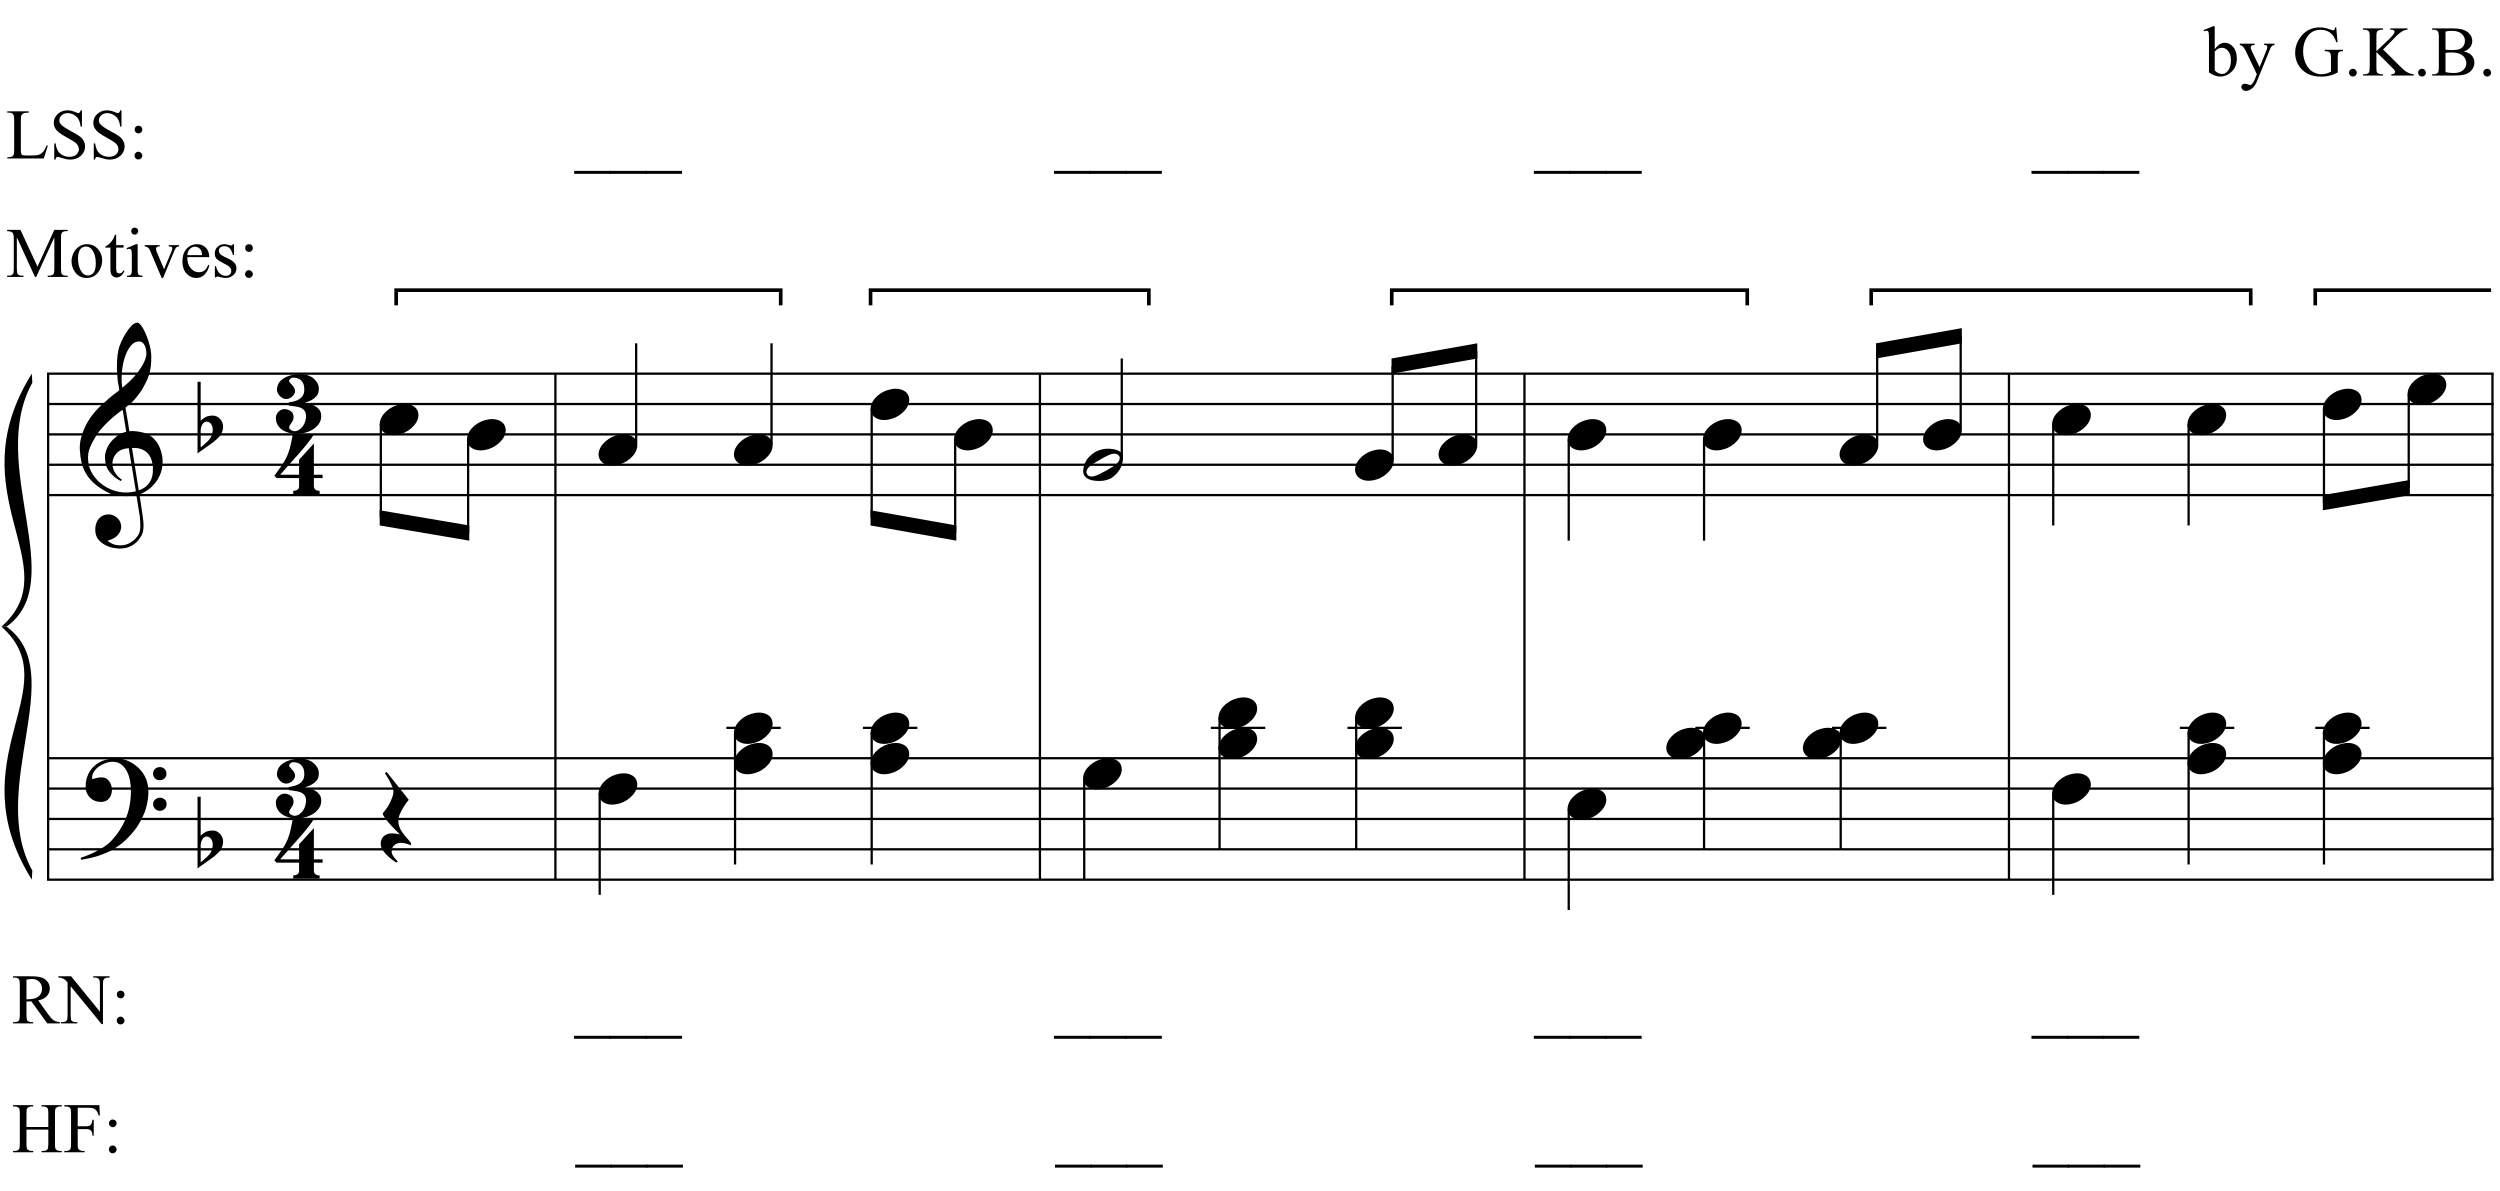 <?xml version="1.0" encoding="UTF-8"?>
<svg xmlns="http://www.w3.org/2000/svg" xmlns:xlink="http://www.w3.org/1999/xlink" width="422pt" height="201pt" viewBox="0 0 422 201" version="1.1">
<defs>
<g>
<symbol overflow="visible" id="glyph0-0">
<path style="stroke:none;" d=""/>
</symbol>
<symbol overflow="visible" id="glyph0-1">
<path style="stroke:none;" d="M 9.547 5.172 C 9.172 5.234 8.766 5.27 8.328 5.281 C 7.898 5.301 7.477 5.289 7.062 5.25 C 6.656 5.219 6.273 5.172 5.922 5.109 C 5.578 5.047 5.297 4.961 5.078 4.859 C 4.023 4.348 3.176 3.812 2.531 3.25 C 1.883 2.688 1.379 2.094 1.016 1.469 C 0.66 0.852 0.41 0.223 0.266 -0.422 C 0.129 -1.066 0.039 -1.719 0 -2.375 C -0.051 -3.082 0.008 -3.789 0.188 -4.5 C 0.375 -5.219 0.629 -5.898 0.953 -6.547 C 1.273 -7.203 1.645 -7.801 2.062 -8.344 C 2.477 -8.883 2.898 -9.363 3.328 -9.781 C 3.816 -10.238 4.328 -10.695 4.859 -11.156 C 5.398 -11.613 5.992 -12.082 6.641 -12.562 C 6.629 -12.738 6.613 -12.895 6.594 -13.031 C 6.57 -13.176 6.547 -13.316 6.516 -13.453 C 6.492 -13.598 6.461 -13.758 6.422 -13.938 C 6.391 -14.113 6.367 -14.332 6.359 -14.594 C 6.359 -14.707 6.344 -14.91 6.312 -15.203 C 6.281 -15.492 6.258 -15.848 6.25 -16.266 C 6.25 -16.68 6.258 -17.156 6.281 -17.688 C 6.312 -18.219 6.383 -18.773 6.5 -19.359 C 6.562 -19.691 6.707 -20.117 6.938 -20.641 C 7.164 -21.172 7.43 -21.68 7.734 -22.172 C 8.047 -22.672 8.367 -23.098 8.703 -23.453 C 9.047 -23.805 9.367 -23.984 9.672 -23.984 C 9.828 -23.984 9.992 -23.891 10.172 -23.703 C 10.348 -23.523 10.52 -23.281 10.688 -22.969 C 10.863 -22.664 11.031 -22.316 11.188 -21.922 C 11.352 -21.535 11.5 -21.133 11.625 -20.719 C 11.75 -20.312 11.848 -19.91 11.922 -19.516 C 11.992 -19.117 12.035 -18.77 12.047 -18.469 C 12.066 -17.758 12.039 -17.133 11.969 -16.594 C 11.906 -16.051 11.801 -15.566 11.656 -15.141 C 11.52 -14.711 11.359 -14.316 11.172 -13.953 C 10.992 -13.586 10.801 -13.223 10.594 -12.859 C 10.375 -12.484 10.148 -12.156 9.922 -11.875 C 9.703 -11.594 9.477 -11.312 9.25 -11.031 C 9 -10.727 8.738 -10.477 8.469 -10.281 C 8.207 -10.082 7.945 -9.867 7.688 -9.641 C 7.812 -8.941 7.922 -8.312 8.016 -7.75 C 8.055 -7.5 8.098 -7.258 8.141 -7.031 C 8.18 -6.801 8.211 -6.586 8.234 -6.391 C 8.266 -6.191 8.289 -6.023 8.312 -5.891 C 8.344 -5.766 8.359 -5.688 8.359 -5.656 C 8.691 -5.695 9.031 -5.695 9.375 -5.656 C 9.727 -5.625 10.062 -5.57 10.375 -5.5 C 10.695 -5.438 10.984 -5.348 11.234 -5.234 C 11.492 -5.129 11.695 -5.031 11.844 -4.938 C 12.582 -4.395 13.102 -3.77 13.406 -3.062 C 13.719 -2.363 13.898 -1.645 13.953 -0.906 C 13.992 -0.332 13.945 0.242 13.812 0.828 C 13.676 1.41 13.445 1.961 13.125 2.484 C 12.812 3.016 12.395 3.5 11.875 3.938 C 11.363 4.375 10.758 4.734 10.062 5.016 C 10.145 5.578 10.223 6.098 10.297 6.578 C 10.359 6.992 10.414 7.395 10.469 7.781 C 10.531 8.164 10.57 8.438 10.594 8.594 C 10.719 9.406 10.766 10.07 10.734 10.594 C 10.711 11.125 10.613 11.555 10.438 11.891 C 10.281 12.16 10.102 12.426 9.906 12.688 C 9.707 12.945 9.473 13.176 9.203 13.375 C 8.93 13.582 8.613 13.754 8.25 13.891 C 7.883 14.035 7.473 14.117 7.016 14.141 C 6.66 14.172 6.234 14.141 5.734 14.047 C 5.242 13.961 4.773 13.805 4.328 13.578 C 3.879 13.359 3.488 13.055 3.156 12.672 C 2.832 12.285 2.648 11.812 2.609 11.25 C 2.578 10.926 2.594 10.598 2.656 10.266 C 2.727 9.93 2.848 9.629 3.016 9.359 C 3.191 9.086 3.422 8.863 3.703 8.688 C 3.984 8.508 4.328 8.41 4.734 8.391 C 4.984 8.367 5.234 8.398 5.484 8.484 C 5.734 8.578 5.969 8.707 6.188 8.875 C 6.406 9.039 6.582 9.242 6.719 9.484 C 6.852 9.734 6.938 10.004 6.969 10.297 C 7.008 10.797 6.852 11.281 6.5 11.75 C 6.145 12.227 5.539 12.582 4.688 12.812 C 4.832 13 5.094 13.176 5.469 13.344 C 5.852 13.52 6.332 13.609 6.906 13.609 C 7.508 13.609 8.086 13.43 8.641 13.078 C 9.191 12.723 9.617 12.281 9.922 11.75 C 10.109 11.395 10.203 10.93 10.203 10.359 C 10.203 9.797 10.172 9.227 10.109 8.656 C 10.078 8.551 10.035 8.312 9.984 7.938 C 9.93 7.562 9.867 7.172 9.797 6.766 C 9.734 6.285 9.648 5.754 9.547 5.172 Z M 9.984 -20.812 C 9.453 -20.812 8.984 -20.562 8.578 -20.062 C 8.172 -19.562 7.844 -18.926 7.594 -18.156 C 7.344 -17.395 7.176 -16.555 7.094 -15.641 C 7.008 -14.723 7.031 -13.844 7.156 -13 C 7.602 -13.344 8.07 -13.754 8.562 -14.234 C 9.062 -14.723 9.508 -15.238 9.906 -15.781 C 10.312 -16.332 10.641 -16.883 10.891 -17.438 C 11.148 -18 11.258 -18.535 11.219 -19.047 C 11.195 -19.211 11.164 -19.395 11.125 -19.594 C 11.082 -19.801 11.016 -19.992 10.922 -20.172 C 10.828 -20.348 10.703 -20.5 10.547 -20.625 C 10.398 -20.75 10.211 -20.812 9.984 -20.812 Z M 9.938 4.328 C 10.531 4.117 10.988 3.848 11.312 3.516 C 11.645 3.191 11.891 2.836 12.047 2.453 C 12.203 2.078 12.289 1.695 12.312 1.312 C 12.332 0.926 12.336 0.582 12.328 0.281 C 12.297 0.039 12.234 -0.258 12.141 -0.625 C 12.055 -1 11.891 -1.359 11.641 -1.703 C 11.398 -2.047 11.051 -2.328 10.594 -2.547 C 10.145 -2.773 9.547 -2.867 8.797 -2.828 Z M 8.266 -2.781 C 7.703 -2.758 7.238 -2.648 6.875 -2.453 C 6.508 -2.254 6.223 -2.016 6.016 -1.734 C 5.805 -1.453 5.66 -1.156 5.578 -0.844 C 5.504 -0.531 5.477 -0.25 5.5 0 C 5.508 0.25 5.562 0.5 5.656 0.75 C 5.75 1.008 5.875 1.254 6.031 1.484 C 6.188 1.711 6.359 1.914 6.547 2.094 C 6.734 2.281 6.922 2.422 7.109 2.516 C 7.086 2.547 7.066 2.57 7.047 2.594 C 7.023 2.613 7 2.641 6.969 2.672 C 6.938 2.691 6.914 2.719 6.906 2.75 C 6.477 2.539 6.102 2.297 5.781 2.016 C 5.469 1.734 5.266 1.535 5.172 1.422 C 5.016 1.211 4.879 1.023 4.766 0.859 C 4.66 0.691 4.57 0.516 4.5 0.328 C 4.438 0.148 4.379 -0.047 4.328 -0.266 C 4.285 -0.484 4.258 -0.742 4.25 -1.047 C 4.219 -1.328 4.234 -1.629 4.297 -1.953 C 4.367 -2.273 4.484 -2.598 4.641 -2.922 C 4.797 -3.254 5 -3.57 5.25 -3.875 C 5.508 -4.188 5.812 -4.477 6.156 -4.75 C 6.332 -4.895 6.488 -5.004 6.625 -5.078 C 6.77 -5.16 6.906 -5.234 7.031 -5.297 C 7.156 -5.359 7.281 -5.406 7.406 -5.438 C 7.539 -5.477 7.68 -5.52 7.828 -5.562 L 7.219 -9.266 C 7.051 -9.172 6.781 -8.977 6.406 -8.688 C 6.039 -8.406 5.641 -8.066 5.203 -7.672 C 4.766 -7.273 4.332 -6.848 3.906 -6.391 C 3.477 -5.93 3.125 -5.488 2.844 -5.062 C 2.352 -4.281 1.973 -3.562 1.703 -2.906 C 1.43 -2.25 1.328 -1.539 1.391 -0.781 C 1.441 0.082 1.703 0.883 2.172 1.625 C 2.648 2.375 3.258 3 4 3.5 C 4.738 4.008 5.578 4.363 6.516 4.562 C 7.461 4.758 8.441 4.734 9.453 4.484 C 9.234 3.129 9.035 1.922 8.859 0.859 C 8.773 0.41 8.695 -0.031 8.625 -0.469 C 8.562 -0.906 8.5 -1.297 8.438 -1.641 C 8.375 -1.984 8.328 -2.258 8.297 -2.469 C 8.273 -2.676 8.266 -2.781 8.266 -2.781 Z M 8.266 -2.781 "/>
</symbol>
<symbol overflow="visible" id="glyph0-2">
<path style="stroke:none;" d="M 10.297 5.375 C 10.172 5.602 10.051 5.812 9.938 6 C 9.82 6.195 9.703 6.383 9.578 6.562 C 9.453 6.738 9.32 6.91 9.188 7.078 C 9.051 7.254 8.895 7.441 8.719 7.641 C 8.539 7.848 8.367 8.035 8.203 8.203 C 8.047 8.367 7.891 8.523 7.734 8.672 C 7.578 8.816 7.41 8.961 7.234 9.109 C 7.055 9.254 6.859 9.41 6.641 9.578 C 6.367 9.773 6.113 9.945 5.875 10.094 C 5.633 10.25 5.395 10.391 5.156 10.516 C 4.914 10.641 4.664 10.754 4.406 10.859 C 4.145 10.961 3.859 11.07 3.547 11.188 C 3.234 11.312 2.891 11.426 2.516 11.531 C 2.141 11.633 1.781 11.719 1.438 11.781 C 1.039 11.863 0.645 11.941 0.25 12.016 L 0.109 11.703 C 0.742 11.484 1.383 11.234 2.031 10.953 C 2.562 10.703 3.125 10.398 3.719 10.047 C 4.312 9.703 4.828 9.305 5.266 8.859 C 6.367 7.68 7.207 6.383 7.781 4.969 C 8.363 3.551 8.641 1.941 8.609 0.141 C 8.609 -0.266 8.562 -0.734 8.469 -1.266 C 8.383 -1.805 8.227 -2.312 8 -2.781 C 7.781 -3.258 7.469 -3.672 7.062 -4.016 C 6.656 -4.359 6.133 -4.531 5.5 -4.531 C 5.125 -4.531 4.727 -4.453 4.312 -4.297 C 3.895 -4.148 3.516 -3.953 3.172 -3.703 C 2.836 -3.453 2.562 -3.148 2.344 -2.797 C 2.125 -2.453 2.035 -2.082 2.078 -1.688 C 2.086 -1.625 2.129 -1.602 2.203 -1.625 C 2.273 -1.645 2.383 -1.676 2.531 -1.719 C 2.676 -1.758 2.852 -1.801 3.062 -1.844 C 3.27 -1.883 3.52 -1.898 3.812 -1.891 C 4.113 -1.867 4.375 -1.773 4.594 -1.609 C 4.812 -1.441 4.988 -1.227 5.125 -0.969 C 5.258 -0.707 5.348 -0.422 5.391 -0.109 C 5.43 0.191 5.414 0.488 5.344 0.781 C 5.238 1.227 5.039 1.582 4.75 1.844 C 4.457 2.113 4.051 2.25 3.531 2.25 C 3.195 2.25 2.875 2.191 2.562 2.078 C 2.258 1.961 1.992 1.797 1.766 1.578 C 1.535 1.367 1.348 1.109 1.203 0.797 C 1.055 0.492 0.984 0.145 0.984 -0.25 C 0.973 -0.832 1.035 -1.348 1.172 -1.797 C 1.316 -2.254 1.492 -2.645 1.703 -2.969 C 1.922 -3.301 2.148 -3.57 2.391 -3.781 C 2.629 -3.988 2.848 -4.156 3.047 -4.281 C 3.555 -4.594 4.07 -4.805 4.594 -4.922 C 5.113 -5.047 5.602 -5.113 6.062 -5.125 C 6.582 -5.125 7.102 -5.035 7.625 -4.859 C 8.156 -4.691 8.648 -4.445 9.109 -4.125 C 9.578 -3.812 9.992 -3.43 10.359 -2.984 C 10.734 -2.535 11.02 -2.039 11.219 -1.5 C 11.445 -0.883 11.562 -0.234 11.562 0.453 C 11.57 1.148 11.488 1.898 11.312 2.703 C 11.258 2.973 11.195 3.219 11.125 3.438 C 11.062 3.656 10.988 3.867 10.906 4.078 C 10.82 4.285 10.727 4.488 10.625 4.688 C 10.52 4.895 10.41 5.125 10.297 5.375 Z M 12.359 -2.516 C 12.348 -2.836 12.453 -3.102 12.672 -3.312 C 12.891 -3.52 13.156 -3.625 13.469 -3.625 C 13.781 -3.645 14.047 -3.551 14.266 -3.344 C 14.492 -3.133 14.609 -2.875 14.609 -2.562 C 14.629 -2.25 14.531 -1.977 14.312 -1.75 C 14.094 -1.531 13.828 -1.422 13.516 -1.422 C 13.191 -1.398 12.914 -1.5 12.688 -1.719 C 12.469 -1.938 12.359 -2.203 12.359 -2.516 Z M 12.359 2.641 C 12.359 2.328 12.469 2.066 12.688 1.859 C 12.906 1.66 13.172 1.551 13.484 1.531 C 13.797 1.531 14.066 1.629 14.297 1.828 C 14.523 2.023 14.641 2.285 14.641 2.609 C 14.648 2.922 14.547 3.188 14.328 3.406 C 14.109 3.633 13.844 3.75 13.531 3.75 C 13.219 3.758 12.945 3.656 12.719 3.438 C 12.488 3.219 12.367 2.953 12.359 2.641 Z M 12.359 2.641 "/>
</symbol>
<symbol overflow="visible" id="glyph0-3">
<path style="stroke:none;" d="M 0.531 -7.25 L 0.531 -2.312 C 0.719 -2.488 0.895 -2.629 1.062 -2.734 C 1.227 -2.848 1.383 -2.938 1.531 -3 C 1.688 -3.062 1.848 -3.102 2.016 -3.125 C 2.191 -3.156 2.391 -3.172 2.609 -3.172 C 2.867 -3.172 3.098 -3.113 3.297 -3 C 3.504 -2.895 3.68 -2.754 3.828 -2.578 C 3.984 -2.398 4.102 -2.203 4.188 -1.984 C 4.27 -1.766 4.312 -1.555 4.312 -1.359 C 4.32 -1.141 4.297 -0.922 4.234 -0.703 C 4.18 -0.492 4.113 -0.301 4.031 -0.125 C 3.938 0.102 3.785 0.305 3.578 0.484 C 3.379 0.672 3.195 0.844 3.031 1 C 2.977 1.062 2.863 1.16 2.688 1.297 C 2.508 1.43 2.305 1.578 2.078 1.734 C 1.859 1.898 1.625 2.066 1.375 2.234 C 1.125 2.41 0.895 2.57 0.688 2.719 C 0.488 2.863 0.32 2.984 0.188 3.078 C 0.062 3.18 0 3.234 0 3.234 L 0 -8.875 L 0.531 -8.875 Z M 2.188 -1.859 C 2.125 -1.941 2.035 -2.008 1.922 -2.062 C 1.805 -2.125 1.676 -2.156 1.531 -2.156 C 1.395 -2.156 1.258 -2.113 1.125 -2.031 C 0.988 -1.945 0.867 -1.801 0.766 -1.594 C 0.617 -1.332 0.539 -1.008 0.531 -0.625 C 0.531 -0.238 0.531 0.113 0.531 0.438 L 0.531 2.188 C 0.531 2.188 0.57 2.156 0.656 2.094 C 0.738 2.039 0.836 1.961 0.953 1.859 C 1.066 1.754 1.188 1.641 1.312 1.516 C 1.445 1.391 1.57 1.281 1.688 1.188 C 1.875 1.008 2.035 0.816 2.172 0.609 C 2.305 0.41 2.41 0.156 2.484 -0.156 C 2.566 -0.477 2.586 -0.785 2.547 -1.078 C 2.504 -1.379 2.383 -1.641 2.188 -1.859 Z M 2.188 -1.859 "/>
</symbol>
<symbol overflow="visible" id="glyph0-4">
<path style="stroke:none;" d="M 6.828 2.25 L 6.828 3.609 C 6.828 3.816 6.875 3.973 6.969 4.078 C 7.062 4.191 7.172 4.273 7.297 4.328 C 7.453 4.379 7.617 4.406 7.797 4.406 L 7.797 4.938 L 3.344 4.938 L 3.344 4.406 C 3.52 4.406 3.68 4.379 3.828 4.328 C 3.953 4.285 4.066 4.211 4.172 4.109 C 4.273 4.004 4.328 3.852 4.328 3.656 L 4.328 2.25 L 0.531 2.25 L 0.156 1.859 C 0.57 1.305 0.922 0.82 1.203 0.406 C 1.492 -0.008 1.738 -0.395 1.938 -0.75 C 2.133 -1.113 2.297 -1.445 2.422 -1.75 C 2.547 -2.062 2.656 -2.379 2.75 -2.703 C 2.844 -3.035 2.926 -3.395 3 -3.781 C 3.07 -4.164 3.16 -4.613 3.266 -5.125 L 6.812 -5.125 C 6.602 -4.727 6.281 -4.258 5.844 -3.719 C 5.414 -3.176 4.938 -2.602 4.406 -2 C 3.875 -1.395 3.32 -0.773 2.75 -0.141 C 2.176 0.492 1.641 1.102 1.141 1.688 L 4.328 1.688 L 4.328 -0.844 L 6.828 -3.594 L 6.828 1.688 L 8.297 1.688 L 8.297 2.25 Z M 6.828 2.25 "/>
</symbol>
<symbol overflow="visible" id="glyph0-5">
<path style="stroke:none;" d="M 7.641 2.031 C 7.641 2.551 7.5 3 7.219 3.375 C 6.945 3.758 6.602 4.07 6.188 4.312 C 5.781 4.562 5.344 4.742 4.875 4.859 C 4.414 4.984 4 5.047 3.625 5.047 C 3.102 5.047 2.617 4.984 2.172 4.859 C 1.734 4.734 1.348 4.555 1.016 4.328 C 0.691 4.098 0.438 3.812 0.25 3.469 C 0.07 3.133 -0.016 2.758 -0.016 2.344 C -0.016 2.164 0.02 1.984 0.094 1.797 C 0.176 1.617 0.281 1.461 0.406 1.328 C 0.539 1.191 0.691 1.078 0.859 0.984 C 1.035 0.898 1.223 0.859 1.422 0.859 C 1.797 0.859 2.145 0.969 2.469 1.188 C 2.801 1.406 2.969 1.734 2.969 2.172 C 2.969 2.43 2.926 2.641 2.844 2.797 C 2.758 2.961 2.672 3.109 2.578 3.234 C 2.484 3.359 2.398 3.484 2.328 3.609 C 2.254 3.742 2.223 3.898 2.234 4.078 C 2.234 4.117 2.266 4.172 2.328 4.234 C 2.398 4.297 2.477 4.352 2.562 4.406 C 2.656 4.457 2.742 4.5 2.828 4.531 C 2.922 4.57 2.992 4.594 3.047 4.594 C 3.391 4.594 3.688 4.504 3.938 4.328 C 4.195 4.16 4.41 3.945 4.578 3.688 C 4.754 3.426 4.879 3.148 4.953 2.859 C 5.035 2.578 5.078 2.32 5.078 2.094 C 5.078 1.656 4.984 1.32 4.797 1.094 C 4.617 0.875 4.391 0.711 4.109 0.609 C 3.828 0.504 3.508 0.43 3.156 0.391 C 2.812 0.359 2.477 0.312 2.156 0.25 C 2.156 0.227 2.156 0.191 2.156 0.141 C 2.156 0.086 2.156 0.031 2.156 -0.031 C 2.164 -0.102 2.172 -0.16 2.172 -0.203 C 2.172 -0.254 2.172 -0.281 2.172 -0.281 C 2.504 -0.32 2.828 -0.383 3.141 -0.469 C 3.453 -0.551 3.727 -0.676 3.969 -0.844 C 4.219 -1.008 4.414 -1.219 4.562 -1.469 C 4.707 -1.727 4.781 -2.051 4.781 -2.438 C 4.781 -2.969 4.688 -3.375 4.5 -3.656 C 4.312 -3.938 4.102 -4.133 3.875 -4.25 C 3.645 -4.363 3.422 -4.426 3.203 -4.438 C 2.992 -4.445 2.852 -4.453 2.781 -4.453 C 2.738 -4.453 2.688 -4.43 2.625 -4.391 C 2.57 -4.359 2.508 -4.316 2.438 -4.266 C 2.375 -4.223 2.32 -4.172 2.281 -4.109 C 2.238 -4.047 2.219 -3.988 2.219 -3.938 C 2.227 -3.82 2.27 -3.719 2.344 -3.625 C 2.414 -3.531 2.504 -3.43 2.609 -3.328 C 2.711 -3.223 2.816 -3.102 2.922 -2.969 C 3.023 -2.844 3.109 -2.68 3.172 -2.484 C 3.242 -2.285 3.242 -2.086 3.172 -1.891 C 3.109 -1.691 3 -1.516 2.844 -1.359 C 2.695 -1.203 2.523 -1.078 2.328 -0.984 C 2.129 -0.891 1.938 -0.844 1.75 -0.844 C 1.508 -0.844 1.289 -0.895 1.094 -1 C 0.906 -1.113 0.742 -1.25 0.609 -1.406 C 0.473 -1.562 0.363 -1.727 0.281 -1.906 C 0.195 -2.082 0.156 -2.234 0.156 -2.359 C 0.156 -2.66 0.219 -2.969 0.344 -3.281 C 0.477 -3.594 0.707 -3.879 1.031 -4.141 C 1.352 -4.398 1.773 -4.613 2.297 -4.781 C 2.828 -4.957 3.5 -5.047 4.312 -5.047 C 4.645 -5.047 4.988 -4.984 5.344 -4.859 C 5.707 -4.742 6.023 -4.578 6.297 -4.359 C 6.566 -4.141 6.789 -3.879 6.969 -3.578 C 7.145 -3.285 7.234 -2.945 7.234 -2.562 C 7.234 -2.051 7.109 -1.648 6.859 -1.359 C 6.617 -1.078 6.348 -0.852 6.047 -0.688 C 5.754 -0.531 5.484 -0.41 5.234 -0.328 C 4.992 -0.254 4.875 -0.188 4.875 -0.125 C 5.176 -0.094 5.488 -0.039 5.812 0.031 C 6.133 0.113 6.43 0.238 6.703 0.406 C 6.973 0.57 7.195 0.785 7.375 1.047 C 7.551 1.305 7.641 1.633 7.641 2.031 Z M 7.641 2.031 "/>
</symbol>
<symbol overflow="visible" id="glyph0-6">
<path style="stroke:none;" d="M 0.156 0.016 C 0.301 -0.348 0.508 -0.688 0.781 -1 C 1.062 -1.312 1.383 -1.586 1.75 -1.828 C 2.125 -2.066 2.523 -2.25 2.953 -2.375 C 3.379 -2.508 3.812 -2.578 4.25 -2.578 C 4.688 -2.578 5.066 -2.504 5.391 -2.359 C 5.723 -2.223 5.984 -2.035 6.172 -1.797 C 6.359 -1.555 6.473 -1.273 6.516 -0.953 C 6.566 -0.629 6.523 -0.285 6.391 0.078 C 6.254 0.453 6.039 0.797 5.75 1.109 C 5.469 1.43 5.141 1.711 4.766 1.953 C 4.398 2.191 4.004 2.375 3.578 2.5 C 3.148 2.633 2.723 2.703 2.297 2.703 C 1.859 2.703 1.477 2.629 1.156 2.484 C 0.832 2.348 0.57 2.156 0.375 1.906 C 0.176 1.656 0.055 1.367 0.016 1.047 C -0.023 0.734 0.02 0.391 0.156 0.016 Z M 0.156 0.016 "/>
</symbol>
<symbol overflow="visible" id="glyph0-7">
<path style="stroke:none;" d="M 5.266 4.453 C 4.91 4.297 4.598 4.188 4.328 4.125 C 4.055 4.062 3.812 4.031 3.594 4.031 C 3.156 4.031 2.781 4.16 2.469 4.422 C 2.164 4.68 2.016 5.051 2.016 5.531 C 2.016 5.688 2.062 5.859 2.156 6.047 C 2.258 6.234 2.379 6.41 2.516 6.578 C 2.672 6.773 2.848 6.969 3.047 7.156 L 2.812 7.359 C 2.352 7.086 1.941 6.785 1.578 6.453 C 1.266 6.18 0.969 5.867 0.688 5.516 C 0.406 5.172 0.238 4.805 0.188 4.422 C 0.145 4.191 0.156 3.957 0.219 3.719 C 0.281 3.488 0.379 3.281 0.516 3.094 C 0.66 2.914 0.848 2.77 1.078 2.656 C 1.305 2.539 1.562 2.469 1.844 2.438 C 1.957 2.438 2.086 2.438 2.234 2.438 C 2.379 2.445 2.523 2.461 2.672 2.484 C 2.816 2.504 2.953 2.523 3.078 2.547 C 3.211 2.566 3.32 2.586 3.406 2.609 C 2.414 1.648 1.672 0.852 1.172 0.219 C 0.68 -0.406 0.473 -0.812 0.547 -1 C 0.648 -1.125 0.801 -1.312 1 -1.562 C 1.195 -1.82 1.391 -2.117 1.578 -2.453 C 1.766 -2.797 1.93 -3.16 2.078 -3.547 C 2.234 -3.93 2.312 -4.305 2.312 -4.672 C 2.312 -4.898 2.234 -5.188 2.078 -5.531 C 1.93 -5.883 1.77 -6.227 1.594 -6.562 C 1.375 -6.926 1.133 -7.316 0.875 -7.734 L 1.172 -7.938 L 4.906 -3.234 C 4.562 -2.828 4.266 -2.41 4.016 -1.984 C 3.785 -1.629 3.582 -1.242 3.406 -0.828 C 3.227 -0.41 3.141 -0.02 3.141 0.344 C 3.141 0.602 3.176 0.852 3.25 1.094 C 3.32 1.332 3.41 1.555 3.516 1.766 C 3.629 1.984 3.754 2.18 3.891 2.359 C 4.023 2.547 4.148 2.707 4.266 2.844 C 4.316 2.926 4.406 3.031 4.531 3.156 C 4.656 3.289 4.77 3.422 4.875 3.547 C 4.988 3.68 5.086 3.801 5.172 3.906 C 5.266 4.02 5.312 4.094 5.312 4.125 Z M 5.266 4.453 "/>
</symbol>
<symbol overflow="visible" id="glyph0-8">
<path style="stroke:none;" d="M 6.562 -1.828 C 6.645 -1.672 6.695 -1.5 6.719 -1.312 C 6.738 -1.133 6.738 -0.953 6.719 -0.766 C 6.695 -0.578 6.664 -0.398 6.625 -0.234 C 6.582 -0.078 6.539 0.047 6.5 0.141 C 6.312 0.66 6.023 1.117 5.641 1.516 C 5.254 1.91 4.906 2.188 4.594 2.344 C 3.926 2.676 3.125 2.801 2.188 2.719 C 2.051 2.707 1.891 2.688 1.703 2.656 C 1.523 2.633 1.344 2.586 1.156 2.516 C 0.969 2.453 0.789 2.363 0.625 2.25 C 0.457 2.145 0.32 2.008 0.219 1.844 C 0.113 1.664 0.051 1.484 0.031 1.297 C 0.008 1.117 0.008 0.941 0.031 0.766 C 0.051 0.598 0.082 0.441 0.125 0.297 C 0.164 0.148 0.207 0.023 0.25 -0.078 C 0.438 -0.598 0.707 -1.031 1.062 -1.375 C 1.414 -1.719 1.754 -1.984 2.078 -2.172 C 2.391 -2.348 2.773 -2.488 3.234 -2.594 C 3.691 -2.707 4.207 -2.734 4.781 -2.672 C 4.883 -2.648 5.02 -2.629 5.188 -2.609 C 5.352 -2.586 5.52 -2.547 5.688 -2.484 C 5.852 -2.43 6.016 -2.352 6.172 -2.25 C 6.336 -2.145 6.469 -2.004 6.562 -1.828 Z M 6.094 -1.469 C 5.977 -1.633 5.844 -1.742 5.688 -1.797 C 5.531 -1.859 5.359 -1.879 5.172 -1.859 C 4.992 -1.848 4.805 -1.805 4.609 -1.734 C 4.422 -1.672 4.242 -1.598 4.078 -1.516 C 3.848 -1.41 3.641 -1.301 3.453 -1.188 C 3.266 -1.082 3.07 -0.973 2.875 -0.859 C 2.477 -0.641 2.07 -0.395 1.656 -0.125 C 1.508 -0.031 1.359 0.078 1.203 0.203 C 1.047 0.328 0.91 0.461 0.797 0.609 C 0.691 0.766 0.617 0.926 0.578 1.094 C 0.547 1.27 0.578 1.438 0.672 1.594 C 0.766 1.758 0.895 1.867 1.062 1.922 C 1.227 1.984 1.398 2.004 1.578 1.984 C 1.766 1.961 1.953 1.914 2.141 1.844 C 2.336 1.781 2.52 1.707 2.688 1.625 C 2.914 1.508 3.129 1.395 3.328 1.281 C 3.523 1.176 3.727 1.07 3.938 0.969 C 4.145 0.852 4.336 0.738 4.516 0.625 C 4.703 0.52 4.906 0.395 5.125 0.25 C 5.258 0.156 5.406 0.047 5.562 -0.078 C 5.719 -0.203 5.848 -0.336 5.953 -0.484 C 6.066 -0.641 6.141 -0.801 6.172 -0.969 C 6.211 -1.145 6.188 -1.312 6.094 -1.469 Z M 6.094 -1.469 "/>
</symbol>
<symbol overflow="visible" id="glyph1-0">
<path style="stroke:none;" d="M 1.672 0 L 1.672 -7.5 L 7.672 -7.5 L 7.672 0 Z M 1.859 -0.188 L 7.484 -0.188 L 7.484 -7.312 L 1.859 -7.312 Z M 1.859 -0.188 "/>
</symbol>
<symbol overflow="visible" id="glyph1-1">
<path style="stroke:none;" d="M 1.844 -4.438 C 2.363 -5.164 2.926 -5.531 3.531 -5.531 C 4.082 -5.531 4.562 -5.289 4.969 -4.812 C 5.375 -4.344 5.578 -3.703 5.578 -2.891 C 5.578 -1.93 5.266 -1.164 4.641 -0.594 C 4.098 -0.082 3.488 0.172 2.812 0.172 C 2.5 0.172 2.18 0.113 1.859 0 C 1.547 -0.113 1.219 -0.285 0.875 -0.516 L 0.875 -6.078 C 0.875 -6.68 0.859 -7.051 0.828 -7.188 C 0.805 -7.332 0.766 -7.43 0.703 -7.484 C 0.641 -7.535 0.562 -7.562 0.469 -7.562 C 0.352 -7.562 0.211 -7.531 0.047 -7.469 L -0.031 -7.672 L 1.578 -8.328 L 1.844 -8.328 Z M 1.844 -4.062 L 1.844 -0.859 C 2.039 -0.66 2.242 -0.508 2.453 -0.406 C 2.672 -0.312 2.895 -0.266 3.125 -0.266 C 3.477 -0.266 3.805 -0.457 4.109 -0.844 C 4.422 -1.238 4.578 -1.812 4.578 -2.562 C 4.578 -3.25 4.422 -3.773 4.109 -4.141 C 3.805 -4.504 3.457 -4.688 3.062 -4.688 C 2.852 -4.688 2.645 -4.633 2.438 -4.531 C 2.281 -4.457 2.082 -4.301 1.844 -4.062 Z M 1.844 -4.062 "/>
</symbol>
<symbol overflow="visible" id="glyph1-2">
<path style="stroke:none;" d="M 0.078 -5.375 L 2.578 -5.375 L 2.578 -5.156 L 2.453 -5.156 C 2.273 -5.156 2.141 -5.113 2.047 -5.031 C 1.961 -4.957 1.922 -4.863 1.922 -4.75 C 1.922 -4.602 1.984 -4.395 2.109 -4.125 L 3.422 -1.406 L 4.625 -4.375 C 4.688 -4.539 4.719 -4.703 4.719 -4.859 C 4.719 -4.922 4.707 -4.973 4.688 -5.016 C 4.656 -5.055 4.602 -5.086 4.531 -5.109 C 4.469 -5.141 4.352 -5.156 4.188 -5.156 L 4.188 -5.375 L 5.938 -5.375 L 5.938 -5.156 C 5.789 -5.133 5.676 -5.098 5.594 -5.047 C 5.52 -5.004 5.438 -4.922 5.344 -4.797 C 5.301 -4.742 5.234 -4.594 5.141 -4.344 L 2.953 1.016 C 2.742 1.535 2.469 1.926 2.125 2.188 C 1.781 2.457 1.453 2.594 1.141 2.594 C 0.91 2.594 0.719 2.523 0.562 2.391 C 0.414 2.254 0.344 2.102 0.344 1.938 C 0.344 1.77 0.395 1.633 0.5 1.531 C 0.613 1.438 0.766 1.391 0.953 1.391 C 1.078 1.391 1.254 1.43 1.484 1.516 C 1.641 1.578 1.734 1.609 1.766 1.609 C 1.891 1.609 2.02 1.547 2.156 1.422 C 2.289 1.305 2.43 1.07 2.578 0.719 L 2.953 -0.219 L 1.031 -4.266 C 0.969 -4.379 0.875 -4.531 0.75 -4.719 C 0.645 -4.852 0.562 -4.941 0.5 -4.984 C 0.414 -5.047 0.273 -5.102 0.078 -5.156 Z M 0.078 -5.375 "/>
</symbol>
<symbol overflow="visible" id="glyph1-3">
<path style="stroke:none;" d=""/>
</symbol>
<symbol overflow="visible" id="glyph1-4">
<path style="stroke:none;" d="M 7.359 -8.125 L 7.578 -5.625 L 7.359 -5.625 C 7.16 -6.25 6.895 -6.719 6.562 -7.031 C 6.094 -7.488 5.484 -7.719 4.734 -7.719 C 3.723 -7.719 2.957 -7.316 2.438 -6.516 C 1.988 -5.836 1.766 -5.035 1.766 -4.109 C 1.766 -3.348 1.91 -2.656 2.203 -2.031 C 2.504 -1.406 2.891 -0.945 3.359 -0.656 C 3.836 -0.363 4.328 -0.219 4.828 -0.219 C 5.117 -0.219 5.398 -0.254 5.672 -0.328 C 5.941 -0.398 6.207 -0.508 6.469 -0.656 L 6.469 -2.953 C 6.469 -3.348 6.438 -3.609 6.375 -3.734 C 6.312 -3.859 6.219 -3.953 6.094 -4.016 C 5.969 -4.078 5.742 -4.109 5.422 -4.109 L 5.422 -4.344 L 8.5 -4.344 L 8.5 -4.109 L 8.344 -4.109 C 8.039 -4.109 7.832 -4.008 7.719 -3.812 C 7.645 -3.664 7.609 -3.379 7.609 -2.953 L 7.609 -0.516 C 7.16 -0.273 6.719 -0.098 6.281 0.016 C 5.844 0.129 5.352 0.188 4.812 0.188 C 3.281 0.188 2.113 -0.305 1.312 -1.297 C 0.719 -2.035 0.422 -2.883 0.422 -3.844 C 0.422 -4.551 0.586 -5.223 0.922 -5.859 C 1.328 -6.617 1.875 -7.207 2.562 -7.625 C 3.145 -7.957 3.832 -8.125 4.625 -8.125 C 4.914 -8.125 5.176 -8.098 5.406 -8.047 C 5.645 -8.004 5.984 -7.906 6.422 -7.75 C 6.641 -7.664 6.785 -7.625 6.859 -7.625 C 6.93 -7.625 6.992 -7.656 7.047 -7.719 C 7.098 -7.789 7.133 -7.926 7.156 -8.125 Z M 7.359 -8.125 "/>
</symbol>
<symbol overflow="visible" id="glyph1-5">
<path style="stroke:none;" d="M 1.5 -1.141 C 1.688 -1.141 1.844 -1.07 1.969 -0.938 C 2.094 -0.812 2.156 -0.66 2.156 -0.484 C 2.156 -0.305 2.086 -0.148 1.953 -0.016 C 1.828 0.109 1.676 0.172 1.5 0.172 C 1.32 0.172 1.164 0.109 1.031 -0.016 C 0.906 -0.148 0.844 -0.305 0.844 -0.484 C 0.844 -0.672 0.906 -0.828 1.031 -0.953 C 1.164 -1.078 1.32 -1.141 1.5 -1.141 Z M 1.5 -1.141 "/>
</symbol>
<symbol overflow="visible" id="glyph1-6">
<path style="stroke:none;" d="M 3.594 -4.406 L 6.516 -1.5 C 6.992 -1.02 7.398 -0.691 7.734 -0.516 C 8.078 -0.336 8.422 -0.238 8.766 -0.219 L 8.766 0 L 4.984 0 L 4.984 -0.219 C 5.211 -0.219 5.375 -0.254 5.469 -0.328 C 5.57 -0.41 5.625 -0.5 5.625 -0.594 C 5.625 -0.688 5.602 -0.77 5.562 -0.844 C 5.531 -0.914 5.41 -1.051 5.203 -1.25 L 2.469 -3.969 L 2.469 -1.406 C 2.469 -1 2.488 -0.734 2.531 -0.609 C 2.57 -0.516 2.656 -0.43 2.781 -0.359 C 2.945 -0.266 3.125 -0.219 3.312 -0.219 L 3.594 -0.219 L 3.594 0 L 0.203 0 L 0.203 -0.219 L 0.484 -0.219 C 0.805 -0.219 1.047 -0.312 1.203 -0.5 C 1.297 -0.625 1.344 -0.926 1.344 -1.406 L 1.344 -6.547 C 1.344 -6.941 1.316 -7.207 1.266 -7.344 C 1.223 -7.438 1.141 -7.52 1.016 -7.594 C 0.848 -7.688 0.672 -7.734 0.484 -7.734 L 0.203 -7.734 L 0.203 -7.953 L 3.594 -7.953 L 3.594 -7.734 L 3.312 -7.734 C 3.133 -7.734 2.957 -7.688 2.781 -7.594 C 2.664 -7.531 2.582 -7.438 2.531 -7.312 C 2.488 -7.188 2.469 -6.93 2.469 -6.547 L 2.469 -4.109 C 2.539 -4.18 2.805 -4.43 3.266 -4.859 C 4.422 -5.922 5.125 -6.629 5.375 -6.984 C 5.477 -7.141 5.531 -7.273 5.531 -7.391 C 5.531 -7.484 5.488 -7.562 5.406 -7.625 C 5.32 -7.695 5.18 -7.734 4.984 -7.734 L 4.812 -7.734 L 4.812 -7.953 L 7.719 -7.953 L 7.719 -7.734 C 7.551 -7.723 7.395 -7.695 7.25 -7.656 C 7.113 -7.613 6.941 -7.531 6.734 -7.406 C 6.535 -7.281 6.285 -7.082 5.984 -6.812 C 5.898 -6.738 5.504 -6.336 4.797 -5.609 Z M 3.594 -4.406 "/>
</symbol>
<symbol overflow="visible" id="glyph1-7">
<path style="stroke:none;" d="M 5.547 -4.062 C 6.098 -3.938 6.508 -3.75 6.781 -3.5 C 7.156 -3.133 7.344 -2.691 7.344 -2.172 C 7.344 -1.773 7.219 -1.395 6.969 -1.031 C 6.719 -0.676 6.375 -0.414 5.938 -0.25 C 5.508 -0.082 4.848 0 3.953 0 L 0.203 0 L 0.203 -0.219 L 0.5 -0.219 C 0.832 -0.219 1.07 -0.32 1.219 -0.531 C 1.301 -0.664 1.344 -0.957 1.344 -1.406 L 1.344 -6.547 C 1.344 -7.035 1.285 -7.344 1.172 -7.469 C 1.023 -7.645 0.801 -7.734 0.5 -7.734 L 0.203 -7.734 L 0.203 -7.953 L 3.641 -7.953 C 4.273 -7.953 4.785 -7.906 5.172 -7.812 C 5.754 -7.664 6.203 -7.41 6.516 -7.047 C 6.828 -6.691 6.984 -6.285 6.984 -5.828 C 6.984 -5.43 6.859 -5.07 6.609 -4.75 C 6.367 -4.438 6.016 -4.207 5.547 -4.062 Z M 2.469 -4.375 C 2.613 -4.344 2.781 -4.32 2.969 -4.312 C 3.156 -4.301 3.359 -4.297 3.578 -4.297 C 4.148 -4.297 4.578 -4.352 4.859 -4.469 C 5.148 -4.594 5.367 -4.781 5.516 -5.031 C 5.672 -5.289 5.75 -5.57 5.75 -5.875 C 5.75 -6.332 5.562 -6.723 5.188 -7.047 C 4.812 -7.379 4.258 -7.547 3.531 -7.547 C 3.133 -7.547 2.781 -7.504 2.469 -7.422 Z M 2.469 -0.578 C 2.926 -0.473 3.375 -0.422 3.812 -0.422 C 4.52 -0.422 5.055 -0.578 5.422 -0.891 C 5.797 -1.211 5.984 -1.609 5.984 -2.078 C 5.984 -2.379 5.898 -2.672 5.734 -2.953 C 5.566 -3.242 5.289 -3.473 4.906 -3.641 C 4.531 -3.805 4.066 -3.891 3.516 -3.891 C 3.266 -3.891 3.051 -3.883 2.875 -3.875 C 2.707 -3.863 2.57 -3.848 2.469 -3.828 Z M 2.469 -0.578 "/>
</symbol>
<symbol overflow="visible" id="glyph1-8">
<path style="stroke:none;" d="M 6.875 -2.203 L 7.078 -2.156 L 6.391 0 L 0.234 0 L 0.234 -0.219 L 0.547 -0.219 C 0.879 -0.219 1.117 -0.328 1.266 -0.547 C 1.348 -0.672 1.391 -0.957 1.391 -1.406 L 1.391 -6.547 C 1.391 -7.035 1.332 -7.344 1.219 -7.469 C 1.062 -7.645 0.836 -7.734 0.547 -7.734 L 0.234 -7.734 L 0.234 -7.953 L 3.844 -7.953 L 3.844 -7.734 C 3.414 -7.734 3.117 -7.691 2.953 -7.609 C 2.785 -7.523 2.672 -7.422 2.609 -7.297 C 2.547 -7.172 2.516 -6.875 2.516 -6.406 L 2.516 -1.406 C 2.516 -1.082 2.547 -0.863 2.609 -0.75 C 2.648 -0.664 2.719 -0.602 2.812 -0.562 C 2.914 -0.52 3.223 -0.5 3.734 -0.5 L 4.312 -0.5 C 4.926 -0.5 5.352 -0.547 5.594 -0.641 C 5.844 -0.734 6.066 -0.891 6.266 -1.109 C 6.473 -1.336 6.676 -1.703 6.875 -2.203 Z M 6.875 -2.203 "/>
</symbol>
<symbol overflow="visible" id="glyph1-9">
<path style="stroke:none;" d="M 5.5 -8.125 L 5.5 -5.375 L 5.281 -5.375 C 5.219 -5.906 5.094 -6.328 4.906 -6.641 C 4.727 -6.953 4.469 -7.195 4.125 -7.375 C 3.789 -7.562 3.445 -7.656 3.094 -7.656 C 2.688 -7.656 2.348 -7.531 2.078 -7.281 C 1.816 -7.039 1.688 -6.758 1.688 -6.438 C 1.688 -6.195 1.77 -5.977 1.938 -5.781 C 2.176 -5.488 2.75 -5.098 3.656 -4.609 C 4.406 -4.211 4.914 -3.906 5.188 -3.688 C 5.457 -3.477 5.664 -3.227 5.812 -2.938 C 5.957 -2.645 6.031 -2.344 6.031 -2.031 C 6.031 -1.426 5.797 -0.906 5.328 -0.469 C 4.859 -0.031 4.258 0.188 3.531 0.188 C 3.301 0.188 3.082 0.164 2.875 0.125 C 2.758 0.102 2.508 0.035 2.125 -0.078 C 1.738 -0.203 1.5 -0.266 1.406 -0.266 C 1.301 -0.266 1.219 -0.234 1.156 -0.172 C 1.102 -0.117 1.066 0 1.047 0.188 L 0.828 0.188 L 0.828 -2.547 L 1.047 -2.547 C 1.148 -1.973 1.285 -1.547 1.453 -1.266 C 1.629 -0.984 1.891 -0.75 2.234 -0.562 C 2.586 -0.375 2.977 -0.281 3.406 -0.281 C 3.895 -0.281 4.281 -0.406 4.562 -0.656 C 4.844 -0.914 4.984 -1.223 4.984 -1.578 C 4.984 -1.773 4.93 -1.973 4.828 -2.172 C 4.723 -2.367 4.555 -2.551 4.328 -2.719 C 4.172 -2.844 3.754 -3.094 3.078 -3.469 C 2.398 -3.852 1.914 -4.156 1.625 -4.375 C 1.344 -4.602 1.125 -4.852 0.969 -5.125 C 0.82 -5.406 0.75 -5.707 0.75 -6.031 C 0.75 -6.602 0.969 -7.094 1.406 -7.5 C 1.844 -7.914 2.398 -8.125 3.078 -8.125 C 3.492 -8.125 3.941 -8.02 4.422 -7.812 C 4.641 -7.719 4.789 -7.672 4.875 -7.672 C 4.977 -7.672 5.062 -7.703 5.125 -7.766 C 5.195 -7.828 5.25 -7.945 5.281 -8.125 Z M 5.5 -8.125 "/>
</symbol>
<symbol overflow="visible" id="glyph1-10">
<path style="stroke:none;" d="M 1.688 -5.531 C 1.875 -5.531 2.031 -5.469 2.156 -5.344 C 2.281 -5.219 2.344 -5.062 2.344 -4.875 C 2.344 -4.695 2.281 -4.547 2.156 -4.422 C 2.031 -4.297 1.875 -4.234 1.688 -4.234 C 1.508 -4.234 1.359 -4.297 1.234 -4.422 C 1.109 -4.547 1.047 -4.695 1.047 -4.875 C 1.047 -5.062 1.109 -5.219 1.234 -5.344 C 1.359 -5.469 1.508 -5.531 1.688 -5.531 Z M 1.688 -1.141 C 1.863 -1.141 2.016 -1.07 2.141 -0.938 C 2.273 -0.812 2.344 -0.66 2.344 -0.484 C 2.344 -0.305 2.273 -0.148 2.141 -0.016 C 2.016 0.109 1.863 0.172 1.688 0.172 C 1.5 0.172 1.344 0.109 1.219 -0.016 C 1.094 -0.148 1.031 -0.305 1.031 -0.484 C 1.031 -0.66 1.094 -0.812 1.219 -0.938 C 1.344 -1.07 1.5 -1.141 1.688 -1.141 Z M 1.688 -1.141 "/>
</symbol>
<symbol overflow="visible" id="glyph1-11">
<path style="stroke:none;" d="M 6.109 2.594 L -0.094 2.594 L -0.094 2.094 L 6.109 2.094 Z M 6.109 2.594 "/>
</symbol>
<symbol overflow="visible" id="glyph1-12">
<path style="stroke:none;" d="M 4.906 0 L 1.844 -6.688 L 1.844 -1.375 C 1.844 -0.883 1.895 -0.582 2 -0.469 C 2.145 -0.301 2.375 -0.219 2.688 -0.219 L 2.969 -0.219 L 2.969 0 L 0.203 0 L 0.203 -0.219 L 0.484 -0.219 C 0.816 -0.219 1.055 -0.316 1.203 -0.516 C 1.285 -0.641 1.328 -0.926 1.328 -1.375 L 1.328 -6.562 C 1.328 -6.914 1.285 -7.172 1.203 -7.328 C 1.148 -7.441 1.051 -7.535 0.906 -7.609 C 0.758 -7.691 0.523 -7.734 0.203 -7.734 L 0.203 -7.953 L 2.453 -7.953 L 5.328 -1.734 L 8.172 -7.953 L 10.422 -7.953 L 10.422 -7.734 L 10.141 -7.734 C 9.805 -7.734 9.566 -7.629 9.422 -7.422 C 9.336 -7.297 9.297 -7.008 9.297 -6.562 L 9.297 -1.375 C 9.297 -0.883 9.348 -0.582 9.453 -0.469 C 9.598 -0.301 9.828 -0.219 10.141 -0.219 L 10.422 -0.219 L 10.422 0 L 7.047 0 L 7.047 -0.219 L 7.328 -0.219 C 7.66 -0.219 7.898 -0.316 8.047 -0.516 C 8.129 -0.641 8.172 -0.926 8.172 -1.375 L 8.172 -6.688 L 5.109 0 Z M 4.906 0 "/>
</symbol>
<symbol overflow="visible" id="glyph1-13">
<path style="stroke:none;" d="M 3 -5.531 C 3.812 -5.531 4.461 -5.219 4.953 -4.594 C 5.367 -4.07 5.578 -3.469 5.578 -2.781 C 5.578 -2.301 5.461 -1.816 5.234 -1.328 C 5.004 -0.836 4.688 -0.461 4.281 -0.203 C 3.883 0.047 3.438 0.172 2.938 0.172 C 2.125 0.172 1.484 -0.148 1.016 -0.797 C 0.609 -1.348 0.406 -1.957 0.406 -2.625 C 0.406 -3.125 0.523 -3.613 0.766 -4.094 C 1.016 -4.582 1.336 -4.941 1.734 -5.172 C 2.129 -5.41 2.551 -5.531 3 -5.531 Z M 2.812 -5.141 C 2.613 -5.141 2.406 -5.078 2.188 -4.953 C 1.977 -4.836 1.812 -4.625 1.688 -4.312 C 1.562 -4 1.5 -3.602 1.5 -3.125 C 1.5 -2.344 1.648 -1.664 1.953 -1.094 C 2.266 -0.531 2.676 -0.25 3.188 -0.25 C 3.562 -0.25 3.875 -0.406 4.125 -0.719 C 4.375 -1.031 4.5 -1.566 4.5 -2.328 C 4.5 -3.285 4.289 -4.035 3.875 -4.578 C 3.602 -4.953 3.25 -5.141 2.812 -5.141 Z M 2.812 -5.141 "/>
</symbol>
<symbol overflow="visible" id="glyph1-14">
<path style="stroke:none;" d="M 1.938 -7.125 L 1.938 -5.375 L 3.188 -5.375 L 3.188 -4.953 L 1.938 -4.953 L 1.938 -1.484 C 1.938 -1.129 1.984 -0.891 2.078 -0.766 C 2.18 -0.648 2.312 -0.594 2.469 -0.594 C 2.594 -0.594 2.719 -0.629 2.844 -0.703 C 2.969 -0.785 3.062 -0.906 3.125 -1.062 L 3.359 -1.062 C 3.211 -0.688 3.016 -0.398 2.766 -0.203 C 2.516 -0.004 2.258 0.094 2 0.094 C 1.82 0.094 1.645 0.039 1.469 -0.062 C 1.301 -0.164 1.176 -0.305 1.094 -0.484 C 1.008 -0.672 0.969 -0.957 0.969 -1.344 L 0.969 -4.953 L 0.125 -4.953 L 0.125 -5.156 C 0.332 -5.238 0.547 -5.379 0.766 -5.578 C 0.992 -5.785 1.195 -6.031 1.375 -6.312 C 1.469 -6.469 1.594 -6.738 1.75 -7.125 Z M 1.938 -7.125 "/>
</symbol>
<symbol overflow="visible" id="glyph1-15">
<path style="stroke:none;" d="M 1.734 -8.328 C 1.898 -8.328 2.039 -8.27 2.156 -8.156 C 2.27 -8.039 2.328 -7.898 2.328 -7.734 C 2.328 -7.578 2.27 -7.438 2.156 -7.312 C 2.039 -7.195 1.898 -7.141 1.734 -7.141 C 1.578 -7.141 1.438 -7.195 1.312 -7.312 C 1.195 -7.438 1.141 -7.578 1.141 -7.734 C 1.141 -7.898 1.195 -8.039 1.312 -8.156 C 1.426 -8.27 1.566 -8.328 1.734 -8.328 Z M 2.234 -5.531 L 2.234 -1.219 C 2.234 -0.875 2.254 -0.645 2.297 -0.531 C 2.348 -0.426 2.422 -0.348 2.516 -0.297 C 2.609 -0.242 2.785 -0.219 3.047 -0.219 L 3.047 0 L 0.438 0 L 0.438 -0.219 C 0.695 -0.219 0.867 -0.238 0.953 -0.281 C 1.047 -0.332 1.117 -0.414 1.172 -0.531 C 1.223 -0.656 1.25 -0.883 1.25 -1.219 L 1.25 -3.281 C 1.25 -3.863 1.234 -4.238 1.203 -4.406 C 1.172 -4.531 1.125 -4.617 1.062 -4.672 C 1.008 -4.723 0.93 -4.75 0.828 -4.75 C 0.723 -4.75 0.594 -4.719 0.438 -4.656 L 0.359 -4.875 L 1.969 -5.531 Z M 2.234 -5.531 "/>
</symbol>
<symbol overflow="visible" id="glyph1-16">
<path style="stroke:none;" d="M 0.094 -5.375 L 2.625 -5.375 L 2.625 -5.156 L 2.469 -5.156 C 2.312 -5.156 2.191 -5.113 2.109 -5.031 C 2.035 -4.957 2 -4.859 2 -4.734 C 2 -4.598 2.035 -4.438 2.109 -4.25 L 3.359 -1.297 L 4.625 -4.359 C 4.707 -4.578 4.75 -4.742 4.75 -4.859 C 4.75 -4.922 4.734 -4.969 4.703 -5 C 4.66 -5.062 4.602 -5.102 4.531 -5.125 C 4.469 -5.145 4.336 -5.156 4.141 -5.156 L 4.141 -5.375 L 5.891 -5.375 L 5.891 -5.156 C 5.68 -5.133 5.539 -5.094 5.469 -5.031 C 5.332 -4.914 5.207 -4.719 5.094 -4.438 L 3.188 0.172 L 2.953 0.172 L 1.031 -4.359 C 0.945 -4.578 0.863 -4.727 0.781 -4.812 C 0.707 -4.906 0.613 -4.984 0.5 -5.047 C 0.426 -5.086 0.289 -5.125 0.094 -5.156 Z M 0.094 -5.375 "/>
</symbol>
<symbol overflow="visible" id="glyph1-17">
<path style="stroke:none;" d="M 1.281 -3.344 C 1.27 -2.551 1.461 -1.926 1.859 -1.469 C 2.242 -1.02 2.703 -0.797 3.234 -0.797 C 3.586 -0.797 3.895 -0.891 4.156 -1.078 C 4.414 -1.273 4.633 -1.609 4.812 -2.078 L 4.984 -1.953 C 4.898 -1.422 4.66 -0.93 4.266 -0.484 C 3.879 -0.047 3.391 0.172 2.797 0.172 C 2.148 0.172 1.598 -0.078 1.141 -0.578 C 0.68 -1.086 0.453 -1.766 0.453 -2.609 C 0.453 -3.523 0.688 -4.238 1.156 -4.75 C 1.625 -5.27 2.211 -5.531 2.922 -5.531 C 3.523 -5.531 4.02 -5.332 4.406 -4.938 C 4.789 -4.539 4.984 -4.008 4.984 -3.344 Z M 1.281 -3.688 L 3.766 -3.688 C 3.742 -4.031 3.703 -4.27 3.641 -4.406 C 3.547 -4.625 3.398 -4.797 3.203 -4.922 C 3.004 -5.047 2.801 -5.109 2.594 -5.109 C 2.27 -5.109 1.977 -4.984 1.719 -4.734 C 1.469 -4.484 1.32 -4.133 1.281 -3.688 Z M 1.281 -3.688 "/>
</symbol>
<symbol overflow="visible" id="glyph1-18">
<path style="stroke:none;" d="M 3.844 -5.531 L 3.844 -3.703 L 3.656 -3.703 C 3.5 -4.273 3.305 -4.664 3.078 -4.875 C 2.848 -5.082 2.551 -5.188 2.188 -5.188 C 1.914 -5.188 1.695 -5.113 1.531 -4.969 C 1.363 -4.82 1.281 -4.66 1.281 -4.484 C 1.281 -4.266 1.344 -4.078 1.469 -3.922 C 1.582 -3.766 1.828 -3.594 2.203 -3.406 L 3.062 -3 C 3.852 -2.613 4.25 -2.102 4.25 -1.469 C 4.25 -0.977 4.062 -0.582 3.688 -0.281 C 3.32 0.02 2.91 0.172 2.453 0.172 C 2.129 0.172 1.754 0.109 1.328 -0.016 C 1.203 -0.055 1.098 -0.078 1.016 -0.078 C 0.922 -0.078 0.848 -0.023 0.797 0.078 L 0.609 0.078 L 0.609 -1.828 L 0.797 -1.828 C 0.91 -1.285 1.117 -0.875 1.422 -0.594 C 1.734 -0.32 2.082 -0.188 2.469 -0.188 C 2.738 -0.188 2.957 -0.266 3.125 -0.422 C 3.289 -0.578 3.375 -0.766 3.375 -0.984 C 3.375 -1.254 3.281 -1.484 3.094 -1.672 C 2.906 -1.859 2.523 -2.094 1.953 -2.375 C 1.391 -2.656 1.02 -2.906 0.844 -3.125 C 0.676 -3.352 0.594 -3.633 0.594 -3.969 C 0.594 -4.414 0.742 -4.785 1.047 -5.078 C 1.348 -5.379 1.738 -5.531 2.219 -5.531 C 2.426 -5.531 2.68 -5.484 2.984 -5.391 C 3.18 -5.328 3.312 -5.297 3.375 -5.297 C 3.438 -5.297 3.484 -5.312 3.516 -5.344 C 3.555 -5.375 3.602 -5.438 3.656 -5.531 Z M 3.844 -5.531 "/>
</symbol>
<symbol overflow="visible" id="glyph1-19">
<path style="stroke:none;" d="M 8.109 0 L 5.984 0 L 3.297 -3.719 C 3.098 -3.707 2.938 -3.703 2.812 -3.703 C 2.758 -3.703 2.703 -3.703 2.641 -3.703 C 2.586 -3.703 2.531 -3.707 2.469 -3.719 L 2.469 -1.406 C 2.469 -0.906 2.52 -0.594 2.625 -0.469 C 2.781 -0.301 3.004 -0.219 3.297 -0.219 L 3.609 -0.219 L 3.609 0 L 0.203 0 L 0.203 -0.219 L 0.5 -0.219 C 0.844 -0.219 1.082 -0.328 1.219 -0.547 C 1.301 -0.672 1.344 -0.957 1.344 -1.406 L 1.344 -6.547 C 1.344 -7.047 1.289 -7.352 1.188 -7.469 C 1.031 -7.645 0.801 -7.734 0.5 -7.734 L 0.203 -7.734 L 0.203 -7.953 L 3.094 -7.953 C 3.938 -7.953 4.555 -7.891 4.953 -7.766 C 5.359 -7.641 5.703 -7.41 5.984 -7.078 C 6.266 -6.754 6.406 -6.363 6.406 -5.906 C 6.406 -5.414 6.242 -4.988 5.922 -4.625 C 5.609 -4.27 5.117 -4.02 4.453 -3.875 L 6.094 -1.594 C 6.469 -1.062 6.785 -0.707 7.047 -0.531 C 7.316 -0.363 7.672 -0.258 8.109 -0.219 Z M 2.469 -4.078 C 2.539 -4.078 2.602 -4.078 2.656 -4.078 C 2.719 -4.078 2.766 -4.078 2.797 -4.078 C 3.555 -4.078 4.129 -4.238 4.516 -4.562 C 4.898 -4.895 5.094 -5.316 5.094 -5.828 C 5.094 -6.316 4.938 -6.719 4.625 -7.031 C 4.312 -7.344 3.898 -7.5 3.391 -7.5 C 3.16 -7.5 2.852 -7.461 2.469 -7.391 Z M 2.469 -4.078 "/>
</symbol>
<symbol overflow="visible" id="glyph1-20">
<path style="stroke:none;" d="M -0.156 -7.953 L 2 -7.953 L 6.859 -1.984 L 6.859 -6.562 C 6.859 -7.051 6.801 -7.359 6.688 -7.484 C 6.539 -7.648 6.312 -7.734 6 -7.734 L 5.734 -7.734 L 5.734 -7.953 L 8.5 -7.953 L 8.5 -7.734 L 8.219 -7.734 C 7.883 -7.734 7.645 -7.629 7.5 -7.422 C 7.414 -7.297 7.375 -7.008 7.375 -6.562 L 7.375 0.125 L 7.156 0.125 L 1.922 -6.266 L 1.922 -1.375 C 1.922 -0.883 1.973 -0.582 2.078 -0.469 C 2.223 -0.301 2.453 -0.219 2.766 -0.219 L 3.047 -0.219 L 3.047 0 L 0.281 0 L 0.281 -0.219 L 0.562 -0.219 C 0.895 -0.219 1.133 -0.316 1.281 -0.516 C 1.363 -0.641 1.406 -0.926 1.406 -1.375 L 1.406 -6.906 C 1.176 -7.176 1 -7.352 0.875 -7.438 C 0.758 -7.52 0.586 -7.598 0.359 -7.672 C 0.242 -7.711 0.07 -7.734 -0.156 -7.734 Z M -0.156 -7.953 "/>
</symbol>
<symbol overflow="visible" id="glyph1-21">
<path style="stroke:none;" d="M 2.469 -4.266 L 6.156 -4.266 L 6.156 -6.531 C 6.156 -6.938 6.129 -7.207 6.078 -7.344 C 6.047 -7.438 5.969 -7.52 5.844 -7.594 C 5.664 -7.688 5.484 -7.734 5.297 -7.734 L 5.016 -7.734 L 5.016 -7.953 L 8.422 -7.953 L 8.422 -7.734 L 8.141 -7.734 C 7.953 -7.734 7.773 -7.688 7.609 -7.594 C 7.484 -7.531 7.395 -7.438 7.344 -7.312 C 7.301 -7.188 7.281 -6.926 7.281 -6.531 L 7.281 -1.406 C 7.281 -1 7.305 -0.734 7.359 -0.609 C 7.398 -0.516 7.477 -0.43 7.594 -0.359 C 7.77 -0.266 7.953 -0.219 8.141 -0.219 L 8.422 -0.219 L 8.422 0 L 5.016 0 L 5.016 -0.219 L 5.297 -0.219 C 5.629 -0.219 5.867 -0.312 6.016 -0.5 C 6.109 -0.625 6.156 -0.926 6.156 -1.406 L 6.156 -3.828 L 2.469 -3.828 L 2.469 -1.406 C 2.469 -1 2.492 -0.734 2.547 -0.609 C 2.586 -0.516 2.672 -0.43 2.797 -0.359 C 2.961 -0.266 3.141 -0.219 3.328 -0.219 L 3.609 -0.219 L 3.609 0 L 0.203 0 L 0.203 -0.219 L 0.484 -0.219 C 0.816 -0.219 1.055 -0.312 1.203 -0.5 C 1.297 -0.625 1.344 -0.926 1.344 -1.406 L 1.344 -6.531 C 1.344 -6.938 1.316 -7.207 1.266 -7.344 C 1.223 -7.438 1.145 -7.52 1.031 -7.594 C 0.852 -7.688 0.672 -7.734 0.484 -7.734 L 0.203 -7.734 L 0.203 -7.953 L 3.609 -7.953 L 3.609 -7.734 L 3.328 -7.734 C 3.141 -7.734 2.961 -7.688 2.797 -7.594 C 2.672 -7.531 2.582 -7.438 2.531 -7.312 C 2.488 -7.188 2.469 -6.926 2.469 -6.531 Z M 2.469 -4.266 "/>
</symbol>
<symbol overflow="visible" id="glyph1-22">
<path style="stroke:none;" d="M 2.453 -7.516 L 2.453 -4.391 L 3.906 -4.391 C 4.238 -4.391 4.477 -4.461 4.625 -4.609 C 4.781 -4.754 4.883 -5.047 4.938 -5.484 L 5.156 -5.484 L 5.156 -2.797 L 4.938 -2.797 C 4.938 -3.098 4.895 -3.32 4.812 -3.469 C 4.738 -3.613 4.633 -3.723 4.5 -3.797 C 4.363 -3.867 4.164 -3.906 3.906 -3.906 L 2.453 -3.906 L 2.453 -1.406 C 2.453 -1 2.477 -0.734 2.531 -0.609 C 2.57 -0.516 2.656 -0.43 2.781 -0.359 C 2.945 -0.266 3.125 -0.219 3.312 -0.219 L 3.609 -0.219 L 3.609 0 L 0.188 0 L 0.188 -0.219 L 0.469 -0.219 C 0.801 -0.219 1.039 -0.312 1.188 -0.5 C 1.281 -0.625 1.328 -0.926 1.328 -1.406 L 1.328 -6.547 C 1.328 -6.941 1.301 -7.207 1.25 -7.344 C 1.219 -7.438 1.141 -7.52 1.016 -7.594 C 0.848 -7.688 0.664 -7.734 0.469 -7.734 L 0.188 -7.734 L 0.188 -7.953 L 6.109 -7.953 L 6.188 -6.203 L 5.984 -6.203 C 5.879 -6.566 5.758 -6.836 5.625 -7.016 C 5.488 -7.191 5.32 -7.316 5.125 -7.391 C 4.926 -7.473 4.617 -7.516 4.203 -7.516 Z M 2.453 -7.516 "/>
</symbol>
<symbol overflow="visible" id="glyph2-0">
<path style="stroke:none;" d="M 1.25 0 L 1.25 -5.625 L 5.75 -5.625 L 5.75 0 Z M 1.391 -0.141 L 5.609 -0.141 L 5.609 -5.484 L 1.391 -5.484 Z M 1.391 -0.141 "/>
</symbol>
<symbol overflow="visible" id="glyph2-1">
<path style="stroke:none;" d=""/>
</symbol>
</g>
</defs>
<g id="surface1">
<rect x="0" y="0" width="422" height="201" style="fill:rgb(100%,100%,100%);fill-opacity:1;stroke:none;"/>
<path style="fill:none;stroke-width:0.384;stroke-linecap:butt;stroke-linejoin:miter;stroke:rgb(0%,0%,0%);stroke-opacity:1;stroke-miterlimit:10;" d="M 163.125 676.926 L 163.125 591.512 " transform="matrix(1,0,0,-1,-155,740)"/>
<g style="fill:rgb(0%,0%,0%);fill-opacity:1;">
  <use xlink:href="#glyph0-1" x="13.484" y="78.448"/>
</g>
<g style="fill:rgb(0%,0%,0%);fill-opacity:1;">
  <use xlink:href="#glyph0-2" x="13.484" y="133.115"/>
</g>
<g style="fill:rgb(0%,0%,0%);fill-opacity:1;">
  <use xlink:href="#glyph0-3" x="33.344" y="73.323"/>
</g>
<g style="fill:rgb(0%,0%,0%);fill-opacity:1;">
  <use xlink:href="#glyph0-3" x="33.344" y="143.365"/>
</g>
<g style="fill:rgb(0%,0%,0%);fill-opacity:1;">
  <use xlink:href="#glyph0-4" x="46.156" y="78.448"/>
</g>
<g style="fill:rgb(0%,0%,0%);fill-opacity:1;">
  <use xlink:href="#glyph0-5" x="46.583" y="68.198"/>
</g>
<g style="fill:rgb(0%,0%,0%);fill-opacity:1;">
  <use xlink:href="#glyph0-4" x="46.156" y="143.365"/>
</g>
<g style="fill:rgb(0%,0%,0%);fill-opacity:1;">
  <use xlink:href="#glyph0-5" x="46.583" y="133.115"/>
</g>
<path style="fill:none;stroke-width:0.384;stroke-linecap:butt;stroke-linejoin:miter;stroke:rgb(0%,0%,0%);stroke-opacity:1;stroke-miterlimit:10;" d="M 248.754 676.926 L 248.754 591.512 " transform="matrix(1,0,0,-1,-155,740)"/>
<path style="fill:none;stroke-width:0.384;stroke-linecap:butt;stroke-linejoin:miter;stroke:rgb(0%,0%,0%);stroke-opacity:1;stroke-miterlimit:10;" d="M 330.539 676.926 L 330.539 591.512 " transform="matrix(1,0,0,-1,-155,740)"/>
<path style="fill:none;stroke-width:0.384;stroke-linecap:butt;stroke-linejoin:miter;stroke:rgb(0%,0%,0%);stroke-opacity:1;stroke-miterlimit:10;" d="M 412.328 676.926 L 412.328 591.512 " transform="matrix(1,0,0,-1,-155,740)"/>
<path style="fill:none;stroke-width:0.384;stroke-linecap:butt;stroke-linejoin:miter;stroke:rgb(0%,0%,0%);stroke-opacity:1;stroke-miterlimit:10;" d="M 494.113 676.926 L 494.113 591.512 " transform="matrix(1,0,0,-1,-155,740)"/>
<path style="fill:none;stroke-width:0.384;stroke-linecap:butt;stroke-linejoin:miter;stroke:rgb(0%,0%,0%);stroke-opacity:1;stroke-miterlimit:10;" d="M 575.73 676.926 L 575.73 591.512 " transform="matrix(1,0,0,-1,-155,740)"/>
<path style="fill:none;stroke-width:0.384;stroke-linecap:butt;stroke-linejoin:miter;stroke:rgb(0%,0%,0%);stroke-opacity:1;stroke-miterlimit:10;" d="M 162.934 676.926 L 575.922 676.926 " transform="matrix(1,0,0,-1,-155,740)"/>
<path style="fill:none;stroke-width:0.384;stroke-linecap:butt;stroke-linejoin:miter;stroke:rgb(0%,0%,0%);stroke-opacity:1;stroke-miterlimit:10;" d="M 162.934 671.801 L 575.922 671.801 " transform="matrix(1,0,0,-1,-155,740)"/>
<path style="fill:none;stroke-width:0.384;stroke-linecap:butt;stroke-linejoin:miter;stroke:rgb(0%,0%,0%);stroke-opacity:1;stroke-miterlimit:10;" d="M 162.934 666.676 L 575.922 666.676 " transform="matrix(1,0,0,-1,-155,740)"/>
<path style="fill:none;stroke-width:0.384;stroke-linecap:butt;stroke-linejoin:miter;stroke:rgb(0%,0%,0%);stroke-opacity:1;stroke-miterlimit:10;" d="M 162.934 661.551 L 575.922 661.551 " transform="matrix(1,0,0,-1,-155,740)"/>
<path style="fill:none;stroke-width:0.384;stroke-linecap:butt;stroke-linejoin:miter;stroke:rgb(0%,0%,0%);stroke-opacity:1;stroke-miterlimit:10;" d="M 162.934 656.426 L 575.922 656.426 " transform="matrix(1,0,0,-1,-155,740)"/>
<path style="fill:none;stroke-width:0.384;stroke-linecap:butt;stroke-linejoin:miter;stroke:rgb(0%,0%,0%);stroke-opacity:1;stroke-miterlimit:10;" d="M 162.934 612.012 L 575.922 612.012 " transform="matrix(1,0,0,-1,-155,740)"/>
<path style="fill:none;stroke-width:0.384;stroke-linecap:butt;stroke-linejoin:miter;stroke:rgb(0%,0%,0%);stroke-opacity:1;stroke-miterlimit:10;" d="M 162.934 606.887 L 575.922 606.887 " transform="matrix(1,0,0,-1,-155,740)"/>
<path style="fill:none;stroke-width:0.384;stroke-linecap:butt;stroke-linejoin:miter;stroke:rgb(0%,0%,0%);stroke-opacity:1;stroke-miterlimit:10;" d="M 162.934 601.762 L 575.922 601.762 " transform="matrix(1,0,0,-1,-155,740)"/>
<path style="fill:none;stroke-width:0.384;stroke-linecap:butt;stroke-linejoin:miter;stroke:rgb(0%,0%,0%);stroke-opacity:1;stroke-miterlimit:10;" d="M 162.934 596.637 L 575.922 596.637 " transform="matrix(1,0,0,-1,-155,740)"/>
<path style="fill:none;stroke-width:0.384;stroke-linecap:butt;stroke-linejoin:miter;stroke:rgb(0%,0%,0%);stroke-opacity:1;stroke-miterlimit:10;" d="M 162.934 591.512 L 575.922 591.512 " transform="matrix(1,0,0,-1,-155,740)"/>
<path style=" stroke:none;fill-rule:nonzero;fill:rgb(0%,0%,0%);fill-opacity:1;" d="M 5.371 63.074 C -7.441 83.574 11.777 95.531 0.246 105.781 L 1.098 105.781 C 11.863 98.094 -2.23 78.449 5.457 64.609 "/>
<path style=" stroke:none;fill-rule:nonzero;fill:rgb(0%,0%,0%);fill-opacity:1;" d="M 5.371 148.488 C -7.441 127.988 11.777 116.031 0.246 105.781 L 1.098 105.781 C 11.863 113.469 -2.23 133.113 5.457 146.953 "/>
<path style="fill:none;stroke-width:0.614;stroke-linecap:butt;stroke-linejoin:miter;stroke:rgb(0%,0%,0%);stroke-opacity:1;stroke-miterlimit:10;" d="M 301.949 688.457 L 301.949 691.02 L 348.926 691.02 L 348.926 688.457 " transform="matrix(1,0,0,-1,-155,740)"/>
<path style="fill:none;stroke-width:0.614;stroke-linecap:butt;stroke-linejoin:miter;stroke:rgb(0%,0%,0%);stroke-opacity:1;stroke-miterlimit:10;" d="M 221.871 688.457 L 221.871 691.02 L 286.785 691.02 L 286.785 688.457 " transform="matrix(1,0,0,-1,-155,740)"/>
<path style="fill:none;stroke-width:0.614;stroke-linecap:butt;stroke-linejoin:miter;stroke:rgb(0%,0%,0%);stroke-opacity:1;stroke-miterlimit:10;" d="M 389.926 688.457 L 389.926 691.02 L 449.934 691.02 L 449.934 688.457 " transform="matrix(1,0,0,-1,-155,740)"/>
<path style="fill:none;stroke-width:0.614;stroke-linecap:butt;stroke-linejoin:miter;stroke:rgb(0%,0%,0%);stroke-opacity:1;stroke-miterlimit:10;" d="M 470.859 688.457 L 470.859 691.02 L 534.922 691.02 L 534.922 688.457 " transform="matrix(1,0,0,-1,-155,740)"/>
<path style="fill:none;stroke-width:0.614;stroke-linecap:butt;stroke-linejoin:miter;stroke:rgb(0%,0%,0%);stroke-opacity:1;stroke-miterlimit:10;" d="M 545.812 688.457 L 545.812 691.02 L 575.496 691.02 " transform="matrix(1,0,0,-1,-155,740)"/>
<g style="fill:rgb(0%,0%,0%);fill-opacity:1;">
  <use xlink:href="#glyph0-6" x="64.094" y="70.76"/>
</g>
<path style="fill:none;stroke-width:0.384;stroke-linecap:butt;stroke-linejoin:miter;stroke:rgb(0%,0%,0%);stroke-opacity:1;stroke-miterlimit:10;" d="M 219.285 668.387 L 219.285 652.582 " transform="matrix(1,0,0,-1,-155,740)"/>
<g style="fill:rgb(0%,0%,0%);fill-opacity:1;">
  <use xlink:href="#glyph0-6" x="78.828" y="73.323"/>
</g>
<path style="fill:none;stroke-width:0.384;stroke-linecap:butt;stroke-linejoin:miter;stroke:rgb(0%,0%,0%);stroke-opacity:1;stroke-miterlimit:10;" d="M 234.02 665.824 L 234.02 650.02 " transform="matrix(1,0,0,-1,-155,740)"/>
<path style=" stroke:none;fill-rule:nonzero;fill:rgb(0%,0%,0%);fill-opacity:1;" d="M 79.211 88.699 L 64.094 86.137 L 64.094 88.699 L 79.211 91.262 "/>
<g style="fill:rgb(0%,0%,0%);fill-opacity:1;">
  <use xlink:href="#glyph0-7" x="64.094" y="138.24"/>
</g>
<path style="fill:none;stroke-width:0.384;stroke-linecap:butt;stroke-linejoin:miter;stroke:rgb(0%,0%,0%);stroke-opacity:1;stroke-miterlimit:10;" d="M 262.383 664.969 L 262.383 682.051 " transform="matrix(1,0,0,-1,-155,740)"/>
<g style="fill:rgb(0%,0%,0%);fill-opacity:1;">
  <use xlink:href="#glyph0-6" x="101.037" y="75.885"/>
</g>
<path style="fill:none;stroke-width:0.384;stroke-linecap:butt;stroke-linejoin:miter;stroke:rgb(0%,0%,0%);stroke-opacity:1;stroke-miterlimit:10;" d="M 285.234 664.969 L 285.234 682.051 " transform="matrix(1,0,0,-1,-155,740)"/>
<g style="fill:rgb(0%,0%,0%);fill-opacity:1;">
  <use xlink:href="#glyph0-6" x="123.885" y="75.885"/>
</g>
<g style="fill:rgb(0%,0%,0%);fill-opacity:1;">
  <use xlink:href="#glyph0-6" x="146.948" y="68.198"/>
</g>
<path style="fill:none;stroke-width:0.384;stroke-linecap:butt;stroke-linejoin:miter;stroke:rgb(0%,0%,0%);stroke-opacity:1;stroke-miterlimit:10;" d="M 302.141 670.949 L 302.141 652.582 " transform="matrix(1,0,0,-1,-155,740)"/>
<g style="fill:rgb(0%,0%,0%);fill-opacity:1;">
  <use xlink:href="#glyph0-6" x="161.042" y="73.323"/>
</g>
<path style="fill:none;stroke-width:0.384;stroke-linecap:butt;stroke-linejoin:miter;stroke:rgb(0%,0%,0%);stroke-opacity:1;stroke-miterlimit:10;" d="M 316.234 665.824 L 316.234 650.02 " transform="matrix(1,0,0,-1,-155,740)"/>
<path style=" stroke:none;fill-rule:nonzero;fill:rgb(0%,0%,0%);fill-opacity:1;" d="M 161.426 88.699 L 146.949 86.137 L 146.949 88.699 L 161.426 91.262 "/>
<path style="fill:none;stroke-width:0.384;stroke-linecap:butt;stroke-linejoin:miter;stroke:rgb(0%,0%,0%);stroke-opacity:1;stroke-miterlimit:10;" d="M 256.227 606.031 L 256.227 588.949 " transform="matrix(1,0,0,-1,-155,740)"/>
<g style="fill:rgb(0%,0%,0%);fill-opacity:1;">
  <use xlink:href="#glyph0-6" x="101.037" y="133.115"/>
</g>
<path style="fill:none;stroke-width:0.384;stroke-linecap:butt;stroke-linejoin:miter;stroke:rgb(0%,0%,0%);stroke-opacity:1;stroke-miterlimit:10;" d="M 279.078 616.281 L 279.078 594.074 " transform="matrix(1,0,0,-1,-155,740)"/>
<path style="fill:none;stroke-width:0.384;stroke-linecap:butt;stroke-linejoin:miter;stroke:rgb(0%,0%,0%);stroke-opacity:1;stroke-miterlimit:10;" d="M 277.605 617.137 L 286.785 617.137 " transform="matrix(1,0,0,-1,-155,740)"/>
<g style="fill:rgb(0%,0%,0%);fill-opacity:1;">
  <use xlink:href="#glyph0-6" x="123.885" y="122.865"/>
</g>
<g style="fill:rgb(0%,0%,0%);fill-opacity:1;">
  <use xlink:href="#glyph0-6" x="123.885" y="127.99"/>
</g>
<path style="fill:none;stroke-width:0.384;stroke-linecap:butt;stroke-linejoin:miter;stroke:rgb(0%,0%,0%);stroke-opacity:1;stroke-miterlimit:10;" d="M 302.141 616.281 L 302.141 594.074 " transform="matrix(1,0,0,-1,-155,740)"/>
<path style="fill:none;stroke-width:0.384;stroke-linecap:butt;stroke-linejoin:miter;stroke:rgb(0%,0%,0%);stroke-opacity:1;stroke-miterlimit:10;" d="M 300.668 617.137 L 309.848 617.137 " transform="matrix(1,0,0,-1,-155,740)"/>
<g style="fill:rgb(0%,0%,0%);fill-opacity:1;">
  <use xlink:href="#glyph0-6" x="146.948" y="122.865"/>
</g>
<g style="fill:rgb(0%,0%,0%);fill-opacity:1;">
  <use xlink:href="#glyph0-6" x="146.948" y="127.99"/>
</g>
<path style="fill:none;stroke-width:0.384;stroke-linecap:butt;stroke-linejoin:miter;stroke:rgb(0%,0%,0%);stroke-opacity:1;stroke-miterlimit:10;" d="M 344.355 662.406 L 344.355 679.488 " transform="matrix(1,0,0,-1,-155,740)"/>
<g style="fill:rgb(0%,0%,0%);fill-opacity:1;">
  <use xlink:href="#glyph0-8" x="182.823" y="78.448"/>
</g>
<g style="fill:rgb(0%,0%,0%);fill-opacity:1;">
  <use xlink:href="#glyph0-6" x="228.734" y="78.448"/>
</g>
<path style="fill:none;stroke-width:0.384;stroke-linecap:butt;stroke-linejoin:miter;stroke:rgb(0%,0%,0%);stroke-opacity:1;stroke-miterlimit:10;" d="M 390.082 662.406 L 390.082 678.207 " transform="matrix(1,0,0,-1,-155,740)"/>
<g style="fill:rgb(0%,0%,0%);fill-opacity:1;">
  <use xlink:href="#glyph0-6" x="242.828" y="75.885"/>
</g>
<path style="fill:none;stroke-width:0.384;stroke-linecap:butt;stroke-linejoin:miter;stroke:rgb(0%,0%,0%);stroke-opacity:1;stroke-miterlimit:10;" d="M 404.176 664.969 L 404.176 680.77 " transform="matrix(1,0,0,-1,-155,740)"/>
<path style=" stroke:none;fill-rule:nonzero;fill:rgb(0%,0%,0%);fill-opacity:1;" d="M 249.367 57.949 L 234.891 60.512 L 234.891 63.074 L 249.367 60.512 "/>
<path style="fill:none;stroke-width:0.384;stroke-linecap:butt;stroke-linejoin:miter;stroke:rgb(0%,0%,0%);stroke-opacity:1;stroke-miterlimit:10;" d="M 338.016 608.594 L 338.016 591.512 " transform="matrix(1,0,0,-1,-155,740)"/>
<g style="fill:rgb(0%,0%,0%);fill-opacity:1;">
  <use xlink:href="#glyph0-6" x="182.823" y="130.552"/>
</g>
<path style="fill:none;stroke-width:0.384;stroke-linecap:butt;stroke-linejoin:miter;stroke:rgb(0%,0%,0%);stroke-opacity:1;stroke-miterlimit:10;" d="M 360.863 618.844 L 360.863 596.637 " transform="matrix(1,0,0,-1,-155,740)"/>
<path style="fill:none;stroke-width:0.384;stroke-linecap:butt;stroke-linejoin:miter;stroke:rgb(0%,0%,0%);stroke-opacity:1;stroke-miterlimit:10;" d="M 359.391 617.137 L 368.574 617.137 " transform="matrix(1,0,0,-1,-155,740)"/>
<g style="fill:rgb(0%,0%,0%);fill-opacity:1;">
  <use xlink:href="#glyph0-6" x="205.672" y="120.302"/>
</g>
<g style="fill:rgb(0%,0%,0%);fill-opacity:1;">
  <use xlink:href="#glyph0-6" x="205.672" y="125.427"/>
</g>
<path style="fill:none;stroke-width:0.384;stroke-linecap:butt;stroke-linejoin:miter;stroke:rgb(0%,0%,0%);stroke-opacity:1;stroke-miterlimit:10;" d="M 383.926 618.844 L 383.926 596.637 " transform="matrix(1,0,0,-1,-155,740)"/>
<path style="fill:none;stroke-width:0.384;stroke-linecap:butt;stroke-linejoin:miter;stroke:rgb(0%,0%,0%);stroke-opacity:1;stroke-miterlimit:10;" d="M 382.453 617.137 L 391.637 617.137 " transform="matrix(1,0,0,-1,-155,740)"/>
<g style="fill:rgb(0%,0%,0%);fill-opacity:1;">
  <use xlink:href="#glyph0-6" x="228.734" y="120.302"/>
</g>
<g style="fill:rgb(0%,0%,0%);fill-opacity:1;">
  <use xlink:href="#glyph0-6" x="228.734" y="125.427"/>
</g>
<path style="fill:none;stroke-width:0.384;stroke-linecap:butt;stroke-linejoin:miter;stroke:rgb(0%,0%,0%);stroke-opacity:1;stroke-miterlimit:10;" d="M 419.801 665.824 L 419.801 648.738 " transform="matrix(1,0,0,-1,-155,740)"/>
<g style="fill:rgb(0%,0%,0%);fill-opacity:1;">
  <use xlink:href="#glyph0-6" x="264.609" y="73.323"/>
</g>
<path style="fill:none;stroke-width:0.384;stroke-linecap:butt;stroke-linejoin:miter;stroke:rgb(0%,0%,0%);stroke-opacity:1;stroke-miterlimit:10;" d="M 442.648 665.824 L 442.648 648.738 " transform="matrix(1,0,0,-1,-155,740)"/>
<g style="fill:rgb(0%,0%,0%);fill-opacity:1;">
  <use xlink:href="#glyph0-6" x="287.458" y="73.323"/>
</g>
<g style="fill:rgb(0%,0%,0%);fill-opacity:1;">
  <use xlink:href="#glyph0-6" x="310.521" y="75.885"/>
</g>
<path style="fill:none;stroke-width:0.384;stroke-linecap:butt;stroke-linejoin:miter;stroke:rgb(0%,0%,0%);stroke-opacity:1;stroke-miterlimit:10;" d="M 471.867 664.969 L 471.867 680.77 " transform="matrix(1,0,0,-1,-155,740)"/>
<g style="fill:rgb(0%,0%,0%);fill-opacity:1;">
  <use xlink:href="#glyph0-6" x="324.615" y="73.323"/>
</g>
<path style="fill:none;stroke-width:0.384;stroke-linecap:butt;stroke-linejoin:miter;stroke:rgb(0%,0%,0%);stroke-opacity:1;stroke-miterlimit:10;" d="M 485.961 667.531 L 485.961 683.332 " transform="matrix(1,0,0,-1,-155,740)"/>
<path style=" stroke:none;fill-rule:nonzero;fill:rgb(0%,0%,0%);fill-opacity:1;" d="M 331.156 55.387 L 316.676 57.949 L 316.676 60.512 L 331.156 57.949 "/>
<path style="fill:none;stroke-width:0.384;stroke-linecap:butt;stroke-linejoin:miter;stroke:rgb(0%,0%,0%);stroke-opacity:1;stroke-miterlimit:10;" d="M 419.801 603.469 L 419.801 586.387 " transform="matrix(1,0,0,-1,-155,740)"/>
<g style="fill:rgb(0%,0%,0%);fill-opacity:1;">
  <use xlink:href="#glyph0-6" x="264.609" y="135.677"/>
</g>
<path style="fill:none;stroke-width:0.384;stroke-linecap:butt;stroke-linejoin:miter;stroke:rgb(0%,0%,0%);stroke-opacity:1;stroke-miterlimit:10;" d="M 442.648 616.281 L 442.648 596.637 " transform="matrix(1,0,0,-1,-155,740)"/>
<path style="fill:none;stroke-width:0.384;stroke-linecap:butt;stroke-linejoin:miter;stroke:rgb(0%,0%,0%);stroke-opacity:1;stroke-miterlimit:10;" d="M 441.176 617.137 L 450.359 617.137 " transform="matrix(1,0,0,-1,-155,740)"/>
<g style="fill:rgb(0%,0%,0%);fill-opacity:1;">
  <use xlink:href="#glyph0-6" x="287.458" y="122.865"/>
</g>
<g style="fill:rgb(0%,0%,0%);fill-opacity:1;">
  <use xlink:href="#glyph0-6" x="281.266" y="125.427"/>
</g>
<path style="fill:none;stroke-width:0.384;stroke-linecap:butt;stroke-linejoin:miter;stroke:rgb(0%,0%,0%);stroke-opacity:1;stroke-miterlimit:10;" d="M 465.711 616.281 L 465.711 596.637 " transform="matrix(1,0,0,-1,-155,740)"/>
<path style="fill:none;stroke-width:0.384;stroke-linecap:butt;stroke-linejoin:miter;stroke:rgb(0%,0%,0%);stroke-opacity:1;stroke-miterlimit:10;" d="M 464.238 617.137 L 473.422 617.137 " transform="matrix(1,0,0,-1,-155,740)"/>
<g style="fill:rgb(0%,0%,0%);fill-opacity:1;">
  <use xlink:href="#glyph0-6" x="310.521" y="122.865"/>
</g>
<g style="fill:rgb(0%,0%,0%);fill-opacity:1;">
  <use xlink:href="#glyph0-6" x="304.328" y="125.427"/>
</g>
<path style="fill:none;stroke-width:0.384;stroke-linecap:butt;stroke-linejoin:miter;stroke:rgb(0%,0%,0%);stroke-opacity:1;stroke-miterlimit:10;" d="M 501.586 668.387 L 501.586 651.301 " transform="matrix(1,0,0,-1,-155,740)"/>
<g style="fill:rgb(0%,0%,0%);fill-opacity:1;">
  <use xlink:href="#glyph0-6" x="346.396" y="70.76"/>
</g>
<path style="fill:none;stroke-width:0.384;stroke-linecap:butt;stroke-linejoin:miter;stroke:rgb(0%,0%,0%);stroke-opacity:1;stroke-miterlimit:10;" d="M 524.438 668.387 L 524.438 651.301 " transform="matrix(1,0,0,-1,-155,740)"/>
<g style="fill:rgb(0%,0%,0%);fill-opacity:1;">
  <use xlink:href="#glyph0-6" x="369.245" y="70.76"/>
</g>
<g style="fill:rgb(0%,0%,0%);fill-opacity:1;">
  <use xlink:href="#glyph0-6" x="392.094" y="68.198"/>
</g>
<path style="fill:none;stroke-width:0.384;stroke-linecap:butt;stroke-linejoin:miter;stroke:rgb(0%,0%,0%);stroke-opacity:1;stroke-miterlimit:10;" d="M 547.285 670.949 L 547.285 655.145 " transform="matrix(1,0,0,-1,-155,740)"/>
<g style="fill:rgb(0%,0%,0%);fill-opacity:1;">
  <use xlink:href="#glyph0-6" x="406.401" y="65.635"/>
</g>
<path style="fill:none;stroke-width:0.384;stroke-linecap:butt;stroke-linejoin:miter;stroke:rgb(0%,0%,0%);stroke-opacity:1;stroke-miterlimit:10;" d="M 561.594 673.512 L 561.594 657.707 " transform="matrix(1,0,0,-1,-155,740)"/>
<path style=" stroke:none;fill-rule:nonzero;fill:rgb(0%,0%,0%);fill-opacity:1;" d="M 406.785 81.012 L 392.094 83.574 L 392.094 86.137 L 406.785 83.574 "/>
<path style="fill:none;stroke-width:0.384;stroke-linecap:butt;stroke-linejoin:miter;stroke:rgb(0%,0%,0%);stroke-opacity:1;stroke-miterlimit:10;" d="M 501.586 606.031 L 501.586 588.949 " transform="matrix(1,0,0,-1,-155,740)"/>
<g style="fill:rgb(0%,0%,0%);fill-opacity:1;">
  <use xlink:href="#glyph0-6" x="346.396" y="133.115"/>
</g>
<path style="fill:none;stroke-width:0.384;stroke-linecap:butt;stroke-linejoin:miter;stroke:rgb(0%,0%,0%);stroke-opacity:1;stroke-miterlimit:10;" d="M 524.438 616.281 L 524.438 594.074 " transform="matrix(1,0,0,-1,-155,740)"/>
<path style="fill:none;stroke-width:0.384;stroke-linecap:butt;stroke-linejoin:miter;stroke:rgb(0%,0%,0%);stroke-opacity:1;stroke-miterlimit:10;" d="M 522.965 617.137 L 532.145 617.137 " transform="matrix(1,0,0,-1,-155,740)"/>
<g style="fill:rgb(0%,0%,0%);fill-opacity:1;">
  <use xlink:href="#glyph0-6" x="369.245" y="122.865"/>
</g>
<g style="fill:rgb(0%,0%,0%);fill-opacity:1;">
  <use xlink:href="#glyph0-6" x="369.245" y="127.99"/>
</g>
<path style="fill:none;stroke-width:0.384;stroke-linecap:butt;stroke-linejoin:miter;stroke:rgb(0%,0%,0%);stroke-opacity:1;stroke-miterlimit:10;" d="M 547.285 616.281 L 547.285 594.074 " transform="matrix(1,0,0,-1,-155,740)"/>
<path style="fill:none;stroke-width:0.384;stroke-linecap:butt;stroke-linejoin:miter;stroke:rgb(0%,0%,0%);stroke-opacity:1;stroke-miterlimit:10;" d="M 545.812 617.137 L 554.996 617.137 " transform="matrix(1,0,0,-1,-155,740)"/>
<g style="fill:rgb(0%,0%,0%);fill-opacity:1;">
  <use xlink:href="#glyph0-6" x="392.094" y="122.865"/>
</g>
<g style="fill:rgb(0%,0%,0%);fill-opacity:1;">
  <use xlink:href="#glyph0-6" x="392.094" y="127.99"/>
</g>
<g style="fill:rgb(0%,0%,0%);fill-opacity:1;">
  <use xlink:href="#glyph1-1" x="372" y="12.75"/>
  <use xlink:href="#glyph1-2" x="378" y="12.75"/>
  <use xlink:href="#glyph1-3" x="384" y="12.75"/>
  <use xlink:href="#glyph1-4" x="387" y="12.75"/>
</g>
<g style="fill:rgb(0%,0%,0%);fill-opacity:1;">
  <use xlink:href="#glyph1-5" x="395.666" y="12.75"/>
  <use xlink:href="#glyph1-6" x="398.666" y="12.75"/>
</g>
<g style="fill:rgb(0%,0%,0%);fill-opacity:1;">
  <use xlink:href="#glyph1-5" x="407.333" y="12.75"/>
  <use xlink:href="#glyph1-7" x="410.333" y="12.75"/>
  <use xlink:href="#glyph1-5" x="418.337" y="12.75"/>
</g>
<g style="fill:rgb(0%,0%,0%);fill-opacity:1;">
  <use xlink:href="#glyph1-8" x="1" y="26.75"/>
</g>
<g style="fill:rgb(0%,0%,0%);fill-opacity:1;">
  <use xlink:href="#glyph1-9" x="8.33" y="26.75"/>
</g>
<g style="fill:rgb(0%,0%,0%);fill-opacity:1;">
  <use xlink:href="#glyph1-9" x="15.004" y="26.75"/>
</g>
<g style="fill:rgb(0%,0%,0%);fill-opacity:1;">
  <use xlink:href="#glyph1-10" x="21.678" y="26.75"/>
</g>
<g style="fill:rgb(0%,0%,0%);fill-opacity:1;">
  <use xlink:href="#glyph1-3" x="25.012" y="26.75"/>
  <use xlink:href="#glyph1-3" x="28.012" y="26.75"/>
  <use xlink:href="#glyph1-3" x="31.012" y="26.75"/>
  <use xlink:href="#glyph1-3" x="34.012" y="26.75"/>
  <use xlink:href="#glyph1-3" x="37.012" y="26.75"/>
  <use xlink:href="#glyph1-3" x="40.012" y="26.75"/>
  <use xlink:href="#glyph1-3" x="43.012" y="26.75"/>
  <use xlink:href="#glyph1-3" x="46.012" y="26.75"/>
  <use xlink:href="#glyph1-3" x="49.012" y="26.75"/>
  <use xlink:href="#glyph1-3" x="52.012" y="26.75"/>
  <use xlink:href="#glyph1-3" x="55.012" y="26.75"/>
  <use xlink:href="#glyph1-3" x="58.012" y="26.75"/>
  <use xlink:href="#glyph1-3" x="61.012" y="26.75"/>
  <use xlink:href="#glyph1-3" x="64.012" y="26.75"/>
  <use xlink:href="#glyph1-3" x="67.012" y="26.75"/>
  <use xlink:href="#glyph1-3" x="70.012" y="26.75"/>
  <use xlink:href="#glyph1-3" x="73.012" y="26.75"/>
  <use xlink:href="#glyph1-3" x="76.012" y="26.75"/>
  <use xlink:href="#glyph1-3" x="79.012" y="26.75"/>
  <use xlink:href="#glyph1-3" x="82.012" y="26.75"/>
  <use xlink:href="#glyph1-3" x="85.012" y="26.75"/>
  <use xlink:href="#glyph1-3" x="88.012" y="26.75"/>
  <use xlink:href="#glyph1-3" x="91.012" y="26.75"/>
  <use xlink:href="#glyph1-3" x="94.012" y="26.75"/>
  <use xlink:href="#glyph1-11" x="97.012" y="26.75"/>
  <use xlink:href="#glyph1-11" x="103.012" y="26.75"/>
  <use xlink:href="#glyph1-11" x="109.012" y="26.75"/>
  <use xlink:href="#glyph1-3" x="115.012" y="26.75"/>
  <use xlink:href="#glyph1-3" x="118.012" y="26.75"/>
  <use xlink:href="#glyph1-3" x="121.012" y="26.75"/>
  <use xlink:href="#glyph1-3" x="124.012" y="26.75"/>
  <use xlink:href="#glyph1-3" x="127.012" y="26.75"/>
  <use xlink:href="#glyph1-3" x="130.012" y="26.75"/>
  <use xlink:href="#glyph1-3" x="133.012" y="26.75"/>
  <use xlink:href="#glyph1-3" x="136.012" y="26.75"/>
  <use xlink:href="#glyph1-3" x="139.012" y="26.75"/>
  <use xlink:href="#glyph1-3" x="142.012" y="26.75"/>
  <use xlink:href="#glyph1-3" x="145.012" y="26.75"/>
  <use xlink:href="#glyph1-3" x="148.012" y="26.75"/>
  <use xlink:href="#glyph1-3" x="151.012" y="26.75"/>
  <use xlink:href="#glyph1-3" x="154.012" y="26.75"/>
  <use xlink:href="#glyph1-3" x="157.012" y="26.75"/>
  <use xlink:href="#glyph1-3" x="160.012" y="26.75"/>
  <use xlink:href="#glyph1-3" x="163.012" y="26.75"/>
  <use xlink:href="#glyph1-3" x="166.012" y="26.75"/>
  <use xlink:href="#glyph1-3" x="169.012" y="26.75"/>
  <use xlink:href="#glyph1-3" x="172.012" y="26.75"/>
  <use xlink:href="#glyph1-3" x="175.012" y="26.75"/>
  <use xlink:href="#glyph1-11" x="178.012" y="26.75"/>
  <use xlink:href="#glyph1-11" x="184.012" y="26.75"/>
  <use xlink:href="#glyph1-11" x="190.012" y="26.75"/>
  <use xlink:href="#glyph1-3" x="196.012" y="26.75"/>
  <use xlink:href="#glyph1-3" x="199.012" y="26.75"/>
  <use xlink:href="#glyph1-3" x="202.012" y="26.75"/>
  <use xlink:href="#glyph1-3" x="205.012" y="26.75"/>
  <use xlink:href="#glyph1-3" x="208.012" y="26.75"/>
  <use xlink:href="#glyph1-3" x="211.012" y="26.75"/>
  <use xlink:href="#glyph1-3" x="214.012" y="26.75"/>
  <use xlink:href="#glyph1-3" x="217.012" y="26.75"/>
  <use xlink:href="#glyph1-3" x="220.012" y="26.75"/>
  <use xlink:href="#glyph1-3" x="223.012" y="26.75"/>
  <use xlink:href="#glyph1-3" x="226.012" y="26.75"/>
  <use xlink:href="#glyph1-3" x="229.012" y="26.75"/>
  <use xlink:href="#glyph1-3" x="232.012" y="26.75"/>
  <use xlink:href="#glyph1-3" x="235.012" y="26.75"/>
  <use xlink:href="#glyph1-3" x="238.012" y="26.75"/>
  <use xlink:href="#glyph1-3" x="241.012" y="26.75"/>
  <use xlink:href="#glyph1-3" x="244.012" y="26.75"/>
  <use xlink:href="#glyph1-3" x="247.012" y="26.75"/>
  <use xlink:href="#glyph1-3" x="250.012" y="26.75"/>
  <use xlink:href="#glyph1-3" x="253.012" y="26.75"/>
  <use xlink:href="#glyph1-3" x="256.012" y="26.75"/>
  <use xlink:href="#glyph1-11" x="259.012" y="26.75"/>
  <use xlink:href="#glyph1-11" x="265.012" y="26.75"/>
  <use xlink:href="#glyph1-11" x="271.012" y="26.75"/>
  <use xlink:href="#glyph1-3" x="277.012" y="26.75"/>
  <use xlink:href="#glyph1-3" x="280.012" y="26.75"/>
  <use xlink:href="#glyph1-3" x="283.012" y="26.75"/>
  <use xlink:href="#glyph1-3" x="286.012" y="26.75"/>
  <use xlink:href="#glyph1-3" x="289.012" y="26.75"/>
  <use xlink:href="#glyph1-3" x="292.012" y="26.75"/>
  <use xlink:href="#glyph1-3" x="295.012" y="26.75"/>
  <use xlink:href="#glyph1-3" x="298.012" y="26.75"/>
  <use xlink:href="#glyph1-3" x="301.012" y="26.75"/>
  <use xlink:href="#glyph1-3" x="304.012" y="26.75"/>
  <use xlink:href="#glyph1-3" x="307.012" y="26.75"/>
  <use xlink:href="#glyph1-3" x="310.012" y="26.75"/>
  <use xlink:href="#glyph1-3" x="313.012" y="26.75"/>
  <use xlink:href="#glyph1-3" x="316.012" y="26.75"/>
  <use xlink:href="#glyph1-3" x="319.012" y="26.75"/>
  <use xlink:href="#glyph1-3" x="322.012" y="26.75"/>
  <use xlink:href="#glyph1-3" x="325.012" y="26.75"/>
  <use xlink:href="#glyph1-3" x="328.012" y="26.75"/>
  <use xlink:href="#glyph1-3" x="331.012" y="26.75"/>
  <use xlink:href="#glyph1-3" x="334.012" y="26.75"/>
  <use xlink:href="#glyph1-3" x="337.012" y="26.75"/>
  <use xlink:href="#glyph1-3" x="340.012" y="26.75"/>
  <use xlink:href="#glyph1-11" x="343.012" y="26.75"/>
  <use xlink:href="#glyph1-11" x="349.012" y="26.75"/>
  <use xlink:href="#glyph1-11" x="355.012" y="26.75"/>
  <use xlink:href="#glyph1-3" x="361.012" y="26.75"/>
  <use xlink:href="#glyph1-3" x="364.012" y="26.75"/>
  <use xlink:href="#glyph1-3" x="367.012" y="26.75"/>
  <use xlink:href="#glyph1-3" x="370.012" y="26.75"/>
</g>
<g style="fill:rgb(0%,0%,0%);fill-opacity:1;">
  <use xlink:href="#glyph1-12" x="1" y="46.75"/>
</g>
<g style="fill:rgb(0%,0%,0%);fill-opacity:1;">
  <use xlink:href="#glyph1-13" x="11.67" y="46.75"/>
  <use xlink:href="#glyph1-14" x="17.67" y="46.75"/>
</g>
<g style="fill:rgb(0%,0%,0%);fill-opacity:1;">
  <use xlink:href="#glyph1-15" x="21.004" y="46.75"/>
</g>
<g style="fill:rgb(0%,0%,0%);fill-opacity:1;">
  <use xlink:href="#glyph1-16" x="24.338" y="46.75"/>
  <use xlink:href="#glyph1-17" x="30.338" y="46.75"/>
</g>
<g style="fill:rgb(0%,0%,0%);fill-opacity:1;">
  <use xlink:href="#glyph1-18" x="35.663" y="46.75"/>
</g>
<g style="fill:rgb(0%,0%,0%);fill-opacity:1;">
  <use xlink:href="#glyph1-10" x="40.334" y="46.75"/>
</g>
<g style="fill:rgb(0%,0%,0%);fill-opacity:1;">
  <use xlink:href="#glyph1-19" x="2" y="172.75"/>
  <use xlink:href="#glyph1-20" x="10.004" y="172.75"/>
</g>
<g style="fill:rgb(0%,0%,0%);fill-opacity:1;">
  <use xlink:href="#glyph1-10" x="18.67" y="172.75"/>
</g>
<g style="fill:rgb(0%,0%,0%);fill-opacity:1;">
  <use xlink:href="#glyph1-3" x="22.004" y="172.75"/>
  <use xlink:href="#glyph1-3" x="25.004" y="172.75"/>
  <use xlink:href="#glyph1-3" x="28.004" y="172.75"/>
  <use xlink:href="#glyph1-3" x="31.004" y="172.75"/>
  <use xlink:href="#glyph1-3" x="34.004" y="172.75"/>
  <use xlink:href="#glyph1-3" x="37.004" y="172.75"/>
  <use xlink:href="#glyph1-3" x="40.004" y="172.75"/>
  <use xlink:href="#glyph1-3" x="43.004" y="172.75"/>
  <use xlink:href="#glyph1-3" x="46.004" y="172.75"/>
  <use xlink:href="#glyph1-3" x="49.004" y="172.75"/>
  <use xlink:href="#glyph1-3" x="52.004" y="172.75"/>
  <use xlink:href="#glyph1-3" x="55.004" y="172.75"/>
  <use xlink:href="#glyph1-3" x="58.004" y="172.75"/>
  <use xlink:href="#glyph1-3" x="61.004" y="172.75"/>
  <use xlink:href="#glyph1-3" x="64.004" y="172.75"/>
  <use xlink:href="#glyph1-3" x="67.004" y="172.75"/>
  <use xlink:href="#glyph1-3" x="70.004" y="172.75"/>
  <use xlink:href="#glyph1-3" x="73.004" y="172.75"/>
  <use xlink:href="#glyph1-3" x="76.004" y="172.75"/>
  <use xlink:href="#glyph1-3" x="79.004" y="172.75"/>
  <use xlink:href="#glyph1-3" x="82.004" y="172.75"/>
  <use xlink:href="#glyph1-3" x="85.004" y="172.75"/>
  <use xlink:href="#glyph1-3" x="88.004" y="172.75"/>
  <use xlink:href="#glyph1-3" x="91.004" y="172.75"/>
  <use xlink:href="#glyph1-3" x="94.004" y="172.75"/>
  <use xlink:href="#glyph1-11" x="97.004" y="172.75"/>
  <use xlink:href="#glyph1-11" x="103.004" y="172.75"/>
  <use xlink:href="#glyph1-11" x="109.004" y="172.75"/>
  <use xlink:href="#glyph1-3" x="115.004" y="172.75"/>
  <use xlink:href="#glyph1-3" x="118.004" y="172.75"/>
  <use xlink:href="#glyph1-3" x="121.004" y="172.75"/>
  <use xlink:href="#glyph1-3" x="124.004" y="172.75"/>
  <use xlink:href="#glyph1-3" x="127.004" y="172.75"/>
  <use xlink:href="#glyph1-3" x="130.004" y="172.75"/>
  <use xlink:href="#glyph1-3" x="133.004" y="172.75"/>
  <use xlink:href="#glyph1-3" x="136.004" y="172.75"/>
  <use xlink:href="#glyph1-3" x="139.004" y="172.75"/>
  <use xlink:href="#glyph1-3" x="142.004" y="172.75"/>
  <use xlink:href="#glyph1-3" x="145.004" y="172.75"/>
  <use xlink:href="#glyph1-3" x="148.004" y="172.75"/>
  <use xlink:href="#glyph1-3" x="151.004" y="172.75"/>
  <use xlink:href="#glyph1-3" x="154.004" y="172.75"/>
  <use xlink:href="#glyph1-3" x="157.004" y="172.75"/>
  <use xlink:href="#glyph1-3" x="160.004" y="172.75"/>
  <use xlink:href="#glyph1-3" x="163.004" y="172.75"/>
  <use xlink:href="#glyph1-3" x="166.004" y="172.75"/>
  <use xlink:href="#glyph1-3" x="169.004" y="172.75"/>
  <use xlink:href="#glyph1-3" x="172.004" y="172.75"/>
  <use xlink:href="#glyph1-3" x="175.004" y="172.75"/>
  <use xlink:href="#glyph1-11" x="178.004" y="172.75"/>
  <use xlink:href="#glyph1-11" x="184.004" y="172.75"/>
  <use xlink:href="#glyph1-11" x="190.004" y="172.75"/>
  <use xlink:href="#glyph1-3" x="196.004" y="172.75"/>
  <use xlink:href="#glyph1-3" x="199.004" y="172.75"/>
  <use xlink:href="#glyph1-3" x="202.004" y="172.75"/>
  <use xlink:href="#glyph1-3" x="205.004" y="172.75"/>
  <use xlink:href="#glyph1-3" x="208.004" y="172.75"/>
  <use xlink:href="#glyph1-3" x="211.004" y="172.75"/>
  <use xlink:href="#glyph1-3" x="214.004" y="172.75"/>
  <use xlink:href="#glyph1-3" x="217.004" y="172.75"/>
  <use xlink:href="#glyph1-3" x="220.004" y="172.75"/>
  <use xlink:href="#glyph1-3" x="223.004" y="172.75"/>
  <use xlink:href="#glyph1-3" x="226.004" y="172.75"/>
  <use xlink:href="#glyph1-3" x="229.004" y="172.75"/>
  <use xlink:href="#glyph1-3" x="232.004" y="172.75"/>
  <use xlink:href="#glyph1-3" x="235.004" y="172.75"/>
  <use xlink:href="#glyph1-3" x="238.004" y="172.75"/>
  <use xlink:href="#glyph1-3" x="241.004" y="172.75"/>
  <use xlink:href="#glyph1-3" x="244.004" y="172.75"/>
  <use xlink:href="#glyph1-3" x="247.004" y="172.75"/>
  <use xlink:href="#glyph1-3" x="250.004" y="172.75"/>
  <use xlink:href="#glyph1-3" x="253.004" y="172.75"/>
  <use xlink:href="#glyph1-3" x="256.004" y="172.75"/>
  <use xlink:href="#glyph1-11" x="259.004" y="172.75"/>
  <use xlink:href="#glyph1-11" x="265.004" y="172.75"/>
  <use xlink:href="#glyph1-11" x="271.004" y="172.75"/>
  <use xlink:href="#glyph1-3" x="277.004" y="172.75"/>
  <use xlink:href="#glyph1-3" x="280.004" y="172.75"/>
  <use xlink:href="#glyph1-3" x="283.004" y="172.75"/>
  <use xlink:href="#glyph1-3" x="286.004" y="172.75"/>
  <use xlink:href="#glyph1-3" x="289.004" y="172.75"/>
  <use xlink:href="#glyph1-3" x="292.004" y="172.75"/>
  <use xlink:href="#glyph1-3" x="295.004" y="172.75"/>
  <use xlink:href="#glyph1-3" x="298.004" y="172.75"/>
  <use xlink:href="#glyph1-3" x="301.004" y="172.75"/>
  <use xlink:href="#glyph1-3" x="304.004" y="172.75"/>
  <use xlink:href="#glyph1-3" x="307.004" y="172.75"/>
  <use xlink:href="#glyph1-3" x="310.004" y="172.75"/>
  <use xlink:href="#glyph1-3" x="313.004" y="172.75"/>
  <use xlink:href="#glyph1-3" x="316.004" y="172.75"/>
  <use xlink:href="#glyph1-3" x="319.004" y="172.75"/>
  <use xlink:href="#glyph1-3" x="322.004" y="172.75"/>
  <use xlink:href="#glyph1-3" x="325.004" y="172.75"/>
  <use xlink:href="#glyph1-3" x="328.004" y="172.75"/>
  <use xlink:href="#glyph1-3" x="331.004" y="172.75"/>
  <use xlink:href="#glyph1-3" x="334.004" y="172.75"/>
  <use xlink:href="#glyph1-3" x="337.004" y="172.75"/>
  <use xlink:href="#glyph1-3" x="340.004" y="172.75"/>
  <use xlink:href="#glyph1-11" x="343.004" y="172.75"/>
  <use xlink:href="#glyph1-11" x="349.004" y="172.75"/>
  <use xlink:href="#glyph1-11" x="355.004" y="172.75"/>
</g>
<g style="fill:rgb(0%,0%,0%);fill-opacity:1;">
  <use xlink:href="#glyph1-21" x="2" y="194.5"/>
</g>
<g style="fill:rgb(0%,0%,0%);fill-opacity:1;">
  <use xlink:href="#glyph1-22" x="10.666" y="194.5"/>
</g>
<g style="fill:rgb(0%,0%,0%);fill-opacity:1;">
  <use xlink:href="#glyph1-10" x="17.341" y="194.5"/>
</g>
<g style="fill:rgb(0%,0%,0%);fill-opacity:1;">
  <use xlink:href="#glyph1-3" x="20.674" y="194.5"/>
  <use xlink:href="#glyph1-3" x="23.674" y="194.5"/>
  <use xlink:href="#glyph1-3" x="26.674" y="194.5"/>
  <use xlink:href="#glyph1-3" x="29.674" y="194.5"/>
  <use xlink:href="#glyph1-3" x="32.674" y="194.5"/>
  <use xlink:href="#glyph1-3" x="35.674" y="194.5"/>
</g>
<g style="fill:rgb(0%,0%,0%);fill-opacity:1;">
  <use xlink:href="#glyph2-1" x="38.676" y="194.5"/>
  <use xlink:href="#glyph2-1" x="40.926" y="194.5"/>
</g>
<g style="fill:rgb(0%,0%,0%);fill-opacity:1;">
  <use xlink:href="#glyph1-3" x="43.176" y="194.5"/>
  <use xlink:href="#glyph1-3" x="46.176" y="194.5"/>
  <use xlink:href="#glyph1-3" x="49.176" y="194.5"/>
  <use xlink:href="#glyph1-3" x="52.176" y="194.5"/>
  <use xlink:href="#glyph1-3" x="55.176" y="194.5"/>
  <use xlink:href="#glyph1-3" x="58.176" y="194.5"/>
  <use xlink:href="#glyph1-3" x="61.176" y="194.5"/>
  <use xlink:href="#glyph1-3" x="64.176" y="194.5"/>
  <use xlink:href="#glyph1-3" x="67.176" y="194.5"/>
  <use xlink:href="#glyph1-3" x="70.176" y="194.5"/>
  <use xlink:href="#glyph1-3" x="73.176" y="194.5"/>
  <use xlink:href="#glyph1-3" x="76.176" y="194.5"/>
  <use xlink:href="#glyph1-3" x="79.176" y="194.5"/>
  <use xlink:href="#glyph1-3" x="82.176" y="194.5"/>
  <use xlink:href="#glyph1-3" x="85.176" y="194.5"/>
  <use xlink:href="#glyph1-3" x="88.176" y="194.5"/>
  <use xlink:href="#glyph1-3" x="91.176" y="194.5"/>
  <use xlink:href="#glyph1-3" x="94.176" y="194.5"/>
  <use xlink:href="#glyph1-11" x="97.176" y="194.5"/>
  <use xlink:href="#glyph1-11" x="103.176" y="194.5"/>
  <use xlink:href="#glyph1-11" x="109.176" y="194.5"/>
  <use xlink:href="#glyph1-3" x="115.176" y="194.5"/>
  <use xlink:href="#glyph1-3" x="118.176" y="194.5"/>
  <use xlink:href="#glyph1-3" x="121.176" y="194.5"/>
  <use xlink:href="#glyph1-3" x="124.176" y="194.5"/>
  <use xlink:href="#glyph1-3" x="127.176" y="194.5"/>
  <use xlink:href="#glyph1-3" x="130.176" y="194.5"/>
  <use xlink:href="#glyph1-3" x="133.176" y="194.5"/>
  <use xlink:href="#glyph1-3" x="136.176" y="194.5"/>
  <use xlink:href="#glyph1-3" x="139.176" y="194.5"/>
  <use xlink:href="#glyph1-3" x="142.176" y="194.5"/>
  <use xlink:href="#glyph1-3" x="145.176" y="194.5"/>
  <use xlink:href="#glyph1-3" x="148.176" y="194.5"/>
  <use xlink:href="#glyph1-3" x="151.176" y="194.5"/>
  <use xlink:href="#glyph1-3" x="154.176" y="194.5"/>
  <use xlink:href="#glyph1-3" x="157.176" y="194.5"/>
  <use xlink:href="#glyph1-3" x="160.176" y="194.5"/>
  <use xlink:href="#glyph1-3" x="163.176" y="194.5"/>
  <use xlink:href="#glyph1-3" x="166.176" y="194.5"/>
  <use xlink:href="#glyph1-3" x="169.176" y="194.5"/>
  <use xlink:href="#glyph1-3" x="172.176" y="194.5"/>
  <use xlink:href="#glyph1-3" x="175.176" y="194.5"/>
  <use xlink:href="#glyph1-11" x="178.176" y="194.5"/>
  <use xlink:href="#glyph1-11" x="184.176" y="194.5"/>
  <use xlink:href="#glyph1-11" x="190.176" y="194.5"/>
  <use xlink:href="#glyph1-3" x="196.176" y="194.5"/>
  <use xlink:href="#glyph1-3" x="199.176" y="194.5"/>
  <use xlink:href="#glyph1-3" x="202.176" y="194.5"/>
  <use xlink:href="#glyph1-3" x="205.176" y="194.5"/>
  <use xlink:href="#glyph1-3" x="208.176" y="194.5"/>
  <use xlink:href="#glyph1-3" x="211.176" y="194.5"/>
  <use xlink:href="#glyph1-3" x="214.176" y="194.5"/>
  <use xlink:href="#glyph1-3" x="217.176" y="194.5"/>
  <use xlink:href="#glyph1-3" x="220.176" y="194.5"/>
  <use xlink:href="#glyph1-3" x="223.176" y="194.5"/>
  <use xlink:href="#glyph1-3" x="226.176" y="194.5"/>
  <use xlink:href="#glyph1-3" x="229.176" y="194.5"/>
  <use xlink:href="#glyph1-3" x="232.176" y="194.5"/>
  <use xlink:href="#glyph1-3" x="235.176" y="194.5"/>
  <use xlink:href="#glyph1-3" x="238.176" y="194.5"/>
  <use xlink:href="#glyph1-3" x="241.176" y="194.5"/>
  <use xlink:href="#glyph1-3" x="244.176" y="194.5"/>
  <use xlink:href="#glyph1-3" x="247.176" y="194.5"/>
  <use xlink:href="#glyph1-3" x="250.176" y="194.5"/>
  <use xlink:href="#glyph1-3" x="253.176" y="194.5"/>
  <use xlink:href="#glyph1-3" x="256.176" y="194.5"/>
  <use xlink:href="#glyph1-11" x="259.176" y="194.5"/>
  <use xlink:href="#glyph1-11" x="265.176" y="194.5"/>
  <use xlink:href="#glyph1-11" x="271.176" y="194.5"/>
  <use xlink:href="#glyph1-3" x="277.176" y="194.5"/>
  <use xlink:href="#glyph1-3" x="280.176" y="194.5"/>
  <use xlink:href="#glyph1-3" x="283.176" y="194.5"/>
  <use xlink:href="#glyph1-3" x="286.176" y="194.5"/>
  <use xlink:href="#glyph1-3" x="289.176" y="194.5"/>
  <use xlink:href="#glyph1-3" x="292.176" y="194.5"/>
  <use xlink:href="#glyph1-3" x="295.176" y="194.5"/>
  <use xlink:href="#glyph1-3" x="298.176" y="194.5"/>
  <use xlink:href="#glyph1-3" x="301.176" y="194.5"/>
  <use xlink:href="#glyph1-3" x="304.176" y="194.5"/>
  <use xlink:href="#glyph1-3" x="307.176" y="194.5"/>
  <use xlink:href="#glyph1-3" x="310.176" y="194.5"/>
  <use xlink:href="#glyph1-3" x="313.176" y="194.5"/>
  <use xlink:href="#glyph1-3" x="316.176" y="194.5"/>
  <use xlink:href="#glyph1-3" x="319.176" y="194.5"/>
  <use xlink:href="#glyph1-3" x="322.176" y="194.5"/>
  <use xlink:href="#glyph1-3" x="325.176" y="194.5"/>
  <use xlink:href="#glyph1-3" x="328.176" y="194.5"/>
  <use xlink:href="#glyph1-3" x="331.176" y="194.5"/>
  <use xlink:href="#glyph1-3" x="334.176" y="194.5"/>
  <use xlink:href="#glyph1-3" x="337.176" y="194.5"/>
  <use xlink:href="#glyph1-3" x="340.176" y="194.5"/>
  <use xlink:href="#glyph1-11" x="343.176" y="194.5"/>
  <use xlink:href="#glyph1-11" x="349.176" y="194.5"/>
  <use xlink:href="#glyph1-11" x="355.176" y="194.5"/>
  <use xlink:href="#glyph1-3" x="361.176" y="194.5"/>
</g>
</g>
</svg>
